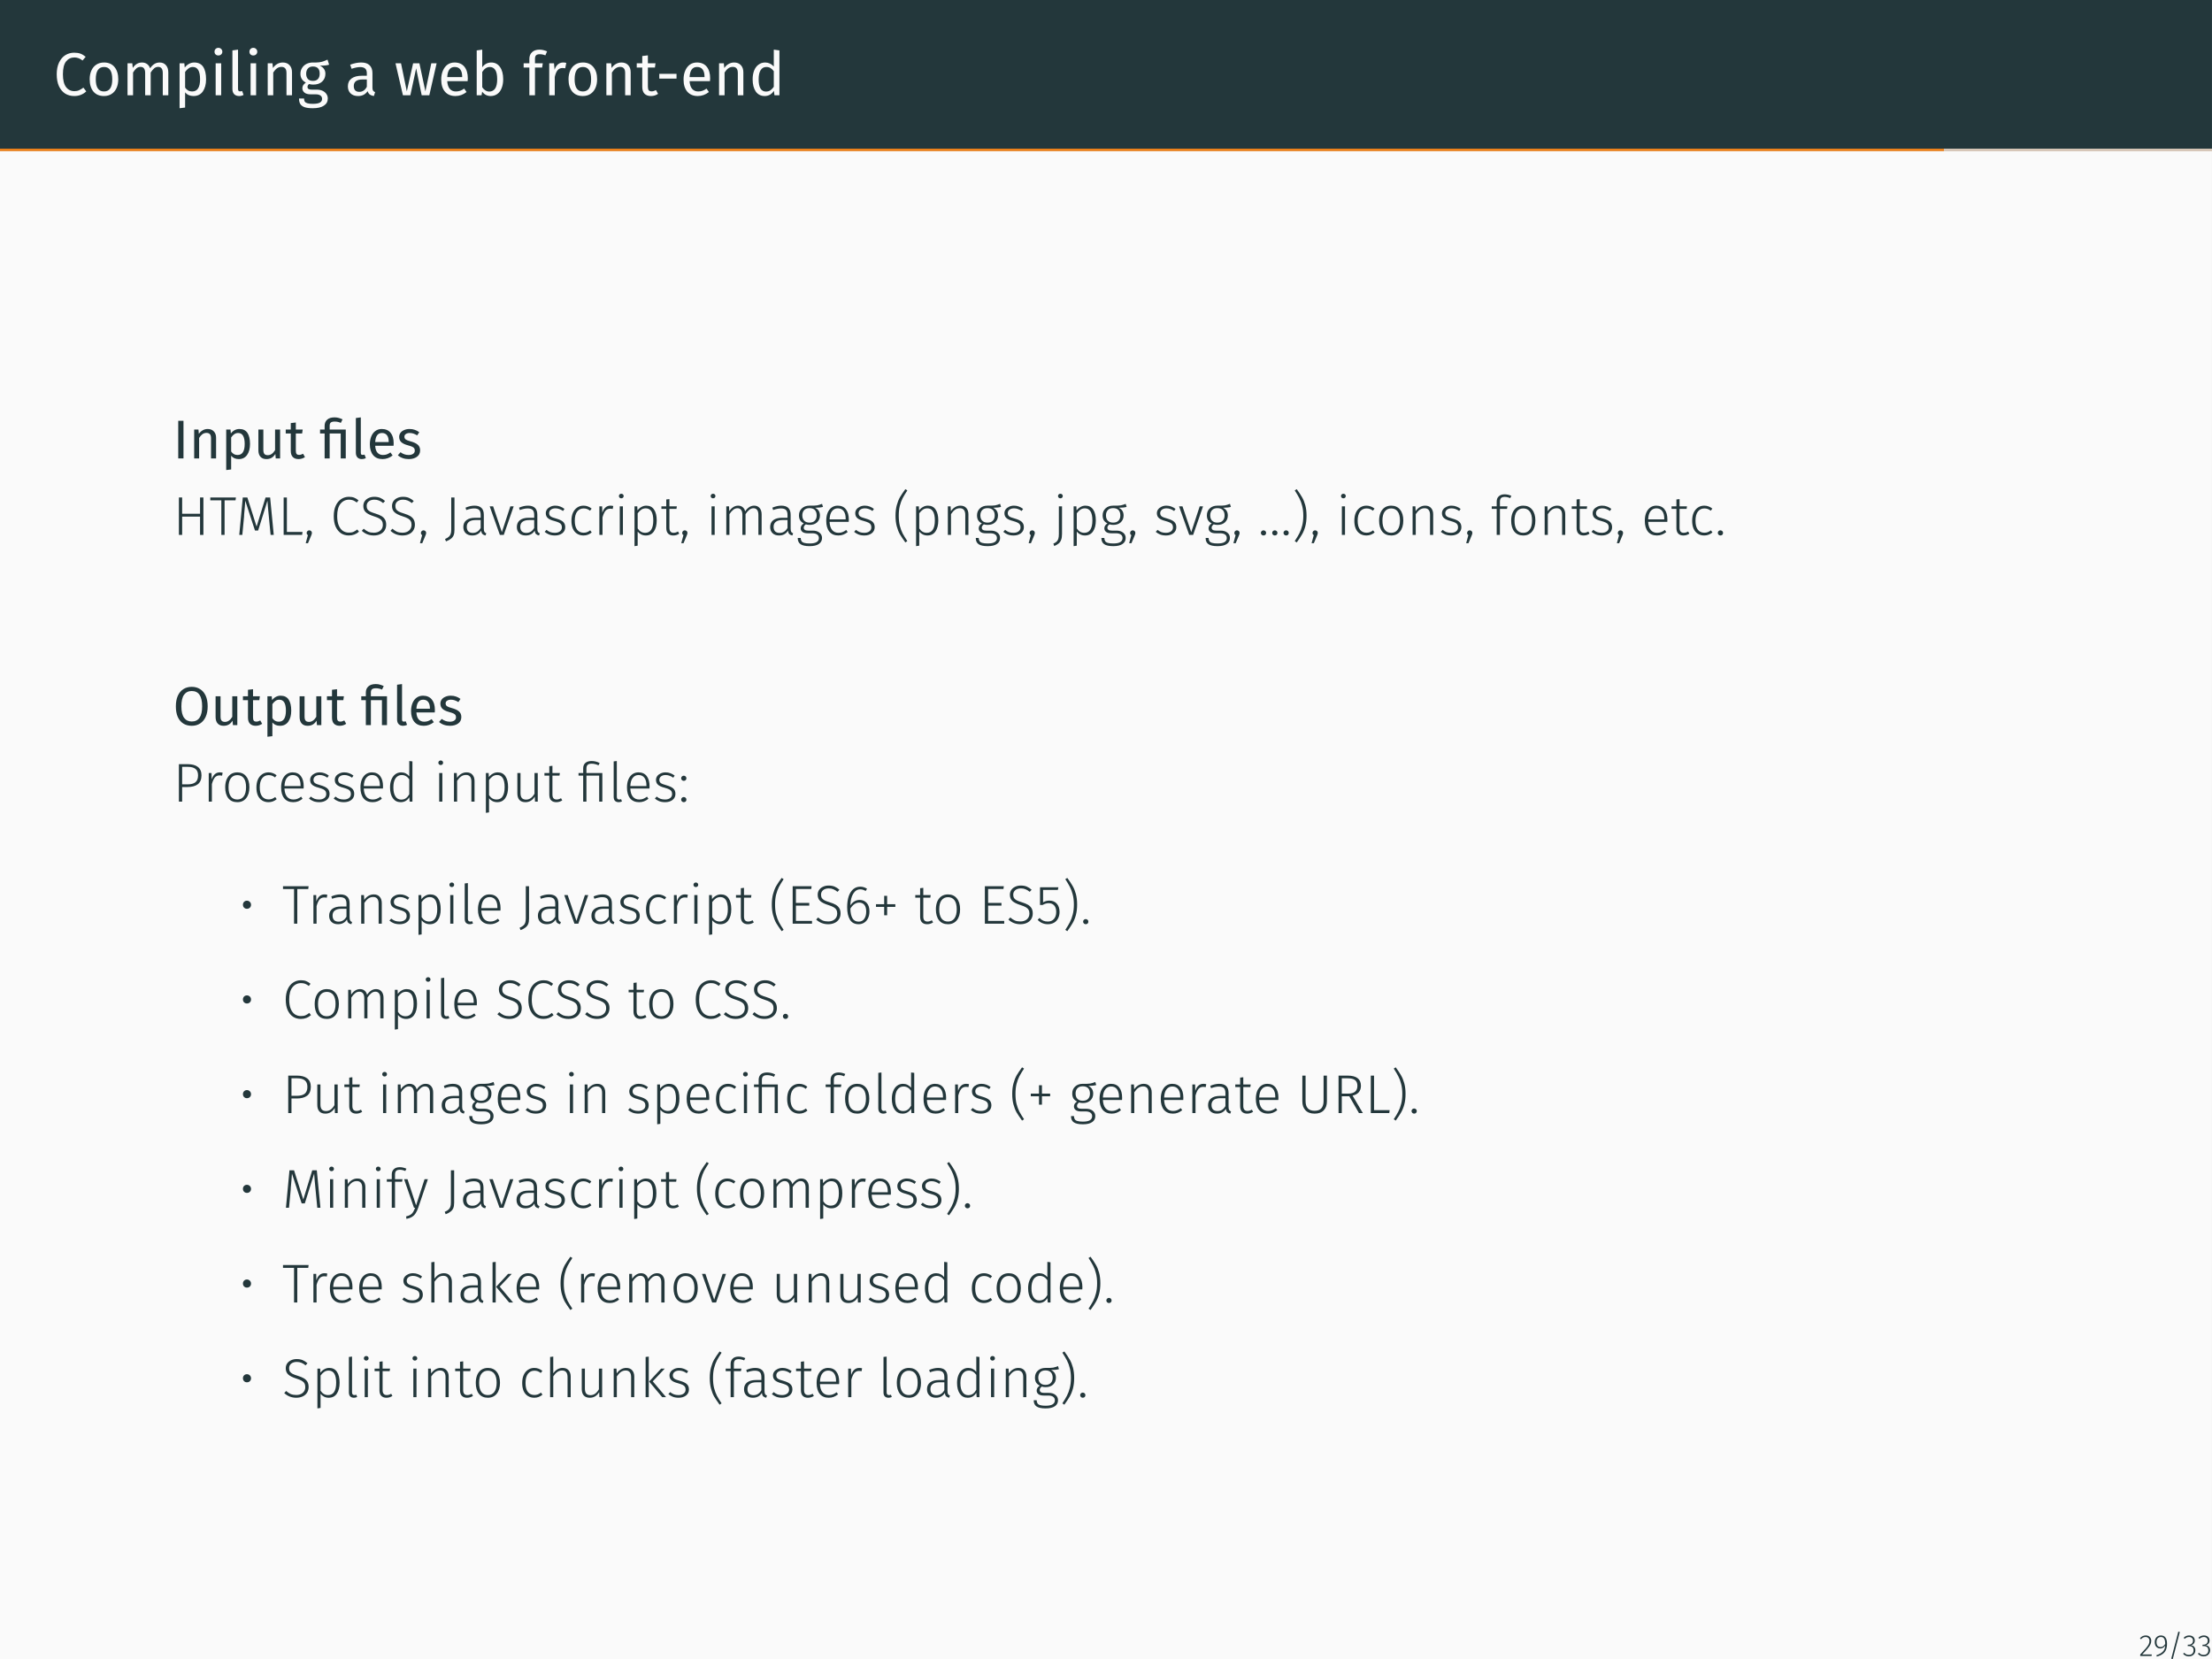 <?xml version="1.0" encoding="UTF-8"?>
<svg xmlns="http://www.w3.org/2000/svg" xmlns:xlink="http://www.w3.org/1999/xlink" width="362.83pt" height="272.13pt" viewBox="0 0 362.83 272.13" version="1.1">
<rect x="0" y="0" width="362.83" height="272.13" fill="#808080" stroke="none"/>
<defs>
<g>
<symbol overflow="visible" id="glyph0-0">
<path style="stroke:none;" d="M 5.406 -10.469 L 5.406 3.484 L 1.219 3.484 L 1.219 -10.469 Z M 4.875 -9.953 L 1.781 -9.953 L 1.781 2.969 L 4.875 2.969 Z M 3.234 -4.5 C 3.629 -4.5 3.91 -4.391 4.078 -4.172 C 4.254 -3.961 4.344 -3.688 4.344 -3.344 C 4.344 -3 4.266 -2.727 4.109 -2.531 C 3.961 -2.344 3.723 -2.223 3.391 -2.172 L 3.391 -1.719 C 3.391 -1.645 3.363 -1.586 3.312 -1.547 C 3.258 -1.504 3.203 -1.484 3.141 -1.484 C 3.078 -1.484 3.02 -1.504 2.969 -1.547 C 2.914 -1.586 2.891 -1.645 2.891 -1.719 L 2.891 -2.562 C 3.242 -2.582 3.484 -2.645 3.609 -2.75 C 3.734 -2.863 3.797 -3.055 3.797 -3.328 C 3.797 -3.547 3.75 -3.711 3.656 -3.828 C 3.57 -3.953 3.414 -4.016 3.188 -4.016 C 3 -4.016 2.828 -3.977 2.672 -3.906 C 2.617 -3.883 2.578 -3.875 2.547 -3.875 C 2.473 -3.875 2.41 -3.895 2.359 -3.938 C 2.316 -3.977 2.297 -4.035 2.297 -4.109 C 2.297 -4.234 2.395 -4.328 2.594 -4.391 C 2.789 -4.461 3.004 -4.5 3.234 -4.5 Z M 3.141 -1.203 C 3.242 -1.203 3.328 -1.164 3.391 -1.094 C 3.453 -1.031 3.484 -0.945 3.484 -0.844 C 3.484 -0.738 3.453 -0.648 3.391 -0.578 C 3.328 -0.516 3.242 -0.484 3.141 -0.484 C 3.035 -0.484 2.953 -0.516 2.891 -0.578 C 2.828 -0.648 2.797 -0.738 2.797 -0.844 C 2.797 -0.945 2.828 -1.031 2.891 -1.094 C 2.953 -1.164 3.035 -1.203 3.141 -1.203 Z M 3.141 -1.203 "/>
</symbol>
<symbol overflow="visible" id="glyph0-1">
<path style="stroke:none;" d="M 3.406 -6.984 C 3.812 -6.984 4.156 -6.93 4.438 -6.828 C 4.719 -6.723 5.004 -6.551 5.297 -6.312 L 4.781 -5.703 C 4.363 -6.035 3.922 -6.203 3.453 -6.203 C 2.891 -6.203 2.43 -5.984 2.078 -5.547 C 1.734 -5.109 1.562 -4.406 1.562 -3.438 C 1.562 -2.5 1.734 -1.801 2.078 -1.344 C 2.422 -0.895 2.879 -0.672 3.453 -0.672 C 3.742 -0.672 4 -0.723 4.219 -0.828 C 4.438 -0.93 4.672 -1.07 4.922 -1.25 L 5.391 -0.641 C 5.172 -0.422 4.895 -0.238 4.562 -0.094 C 4.227 0.051 3.848 0.125 3.422 0.125 C 2.859 0.125 2.359 -0.008 1.922 -0.281 C 1.492 -0.562 1.156 -0.969 0.906 -1.5 C 0.664 -2.039 0.547 -2.688 0.547 -3.438 C 0.547 -4.188 0.672 -4.828 0.922 -5.359 C 1.18 -5.898 1.523 -6.305 1.953 -6.578 C 2.391 -6.848 2.875 -6.984 3.406 -6.984 Z M 3.406 -6.984 "/>
</symbol>
<symbol overflow="visible" id="glyph0-2">
<path style="stroke:none;" d="M 2.922 -5.375 C 3.66 -5.375 4.234 -5.125 4.641 -4.625 C 5.047 -4.133 5.25 -3.469 5.25 -2.625 C 5.25 -2.082 5.156 -1.602 4.969 -1.188 C 4.781 -0.77 4.508 -0.445 4.156 -0.219 C 3.812 0.008 3.395 0.125 2.906 0.125 C 2.164 0.125 1.586 -0.117 1.172 -0.609 C 0.766 -1.109 0.562 -1.781 0.562 -2.625 C 0.562 -3.164 0.656 -3.645 0.844 -4.062 C 1.031 -4.477 1.301 -4.801 1.656 -5.031 C 2.008 -5.258 2.43 -5.375 2.922 -5.375 Z M 2.922 -4.641 C 2.016 -4.641 1.562 -3.969 1.562 -2.625 C 1.562 -1.289 2.008 -0.625 2.906 -0.625 C 3.812 -0.625 4.266 -1.289 4.266 -2.625 C 4.266 -3.969 3.816 -4.641 2.922 -4.641 Z M 2.922 -4.641 "/>
</symbol>
<symbol overflow="visible" id="glyph0-3">
<path style="stroke:none;" d="M 6.219 -5.375 C 6.656 -5.375 7 -5.227 7.25 -4.938 C 7.508 -4.645 7.641 -4.254 7.641 -3.766 L 7.641 0 L 6.734 0 L 6.734 -3.641 C 6.734 -4.316 6.484 -4.656 5.984 -4.656 C 5.734 -4.656 5.516 -4.578 5.328 -4.422 C 5.148 -4.273 4.957 -4.047 4.75 -3.734 L 4.75 0 L 3.844 0 L 3.844 -3.641 C 3.844 -4.316 3.594 -4.656 3.094 -4.656 C 2.832 -4.656 2.609 -4.578 2.422 -4.422 C 2.242 -4.273 2.055 -4.047 1.859 -3.734 L 1.859 0 L 0.953 0 L 0.953 -5.25 L 1.734 -5.25 L 1.812 -4.484 C 2.207 -5.078 2.711 -5.375 3.328 -5.375 C 3.648 -5.375 3.926 -5.289 4.156 -5.125 C 4.383 -4.957 4.551 -4.723 4.656 -4.422 C 4.863 -4.734 5.094 -4.969 5.344 -5.125 C 5.594 -5.289 5.883 -5.375 6.219 -5.375 Z M 6.219 -5.375 "/>
</symbol>
<symbol overflow="visible" id="glyph0-4">
<path style="stroke:none;" d="M 3.359 -5.375 C 4.023 -5.375 4.516 -5.133 4.828 -4.656 C 5.141 -4.176 5.297 -3.5 5.297 -2.625 C 5.297 -1.801 5.117 -1.133 4.766 -0.625 C 4.41 -0.125 3.898 0.125 3.234 0.125 C 2.648 0.125 2.191 -0.078 1.859 -0.484 L 1.859 2.016 L 0.953 2.125 L 0.953 -5.25 L 1.734 -5.25 L 1.797 -4.547 C 1.992 -4.805 2.227 -5.008 2.5 -5.156 C 2.77 -5.301 3.055 -5.375 3.359 -5.375 Z M 3.016 -0.625 C 3.879 -0.625 4.312 -1.289 4.312 -2.625 C 4.312 -3.969 3.914 -4.641 3.125 -4.641 C 2.863 -4.641 2.629 -4.562 2.422 -4.406 C 2.211 -4.258 2.023 -4.066 1.859 -3.828 L 1.859 -1.266 C 1.992 -1.055 2.16 -0.895 2.359 -0.781 C 2.555 -0.676 2.773 -0.625 3.016 -0.625 Z M 3.016 -0.625 "/>
</symbol>
<symbol overflow="visible" id="glyph0-5">
<path style="stroke:none;" d="M 1.859 -5.25 L 1.859 0 L 0.953 0 L 0.953 -5.25 Z M 1.391 -7.781 C 1.586 -7.781 1.742 -7.719 1.859 -7.594 C 1.984 -7.477 2.047 -7.328 2.047 -7.141 C 2.047 -6.961 1.984 -6.816 1.859 -6.703 C 1.742 -6.586 1.586 -6.531 1.391 -6.531 C 1.211 -6.531 1.062 -6.586 0.938 -6.703 C 0.82 -6.816 0.766 -6.961 0.766 -7.141 C 0.766 -7.328 0.82 -7.477 0.938 -7.594 C 1.062 -7.719 1.211 -7.781 1.391 -7.781 Z M 1.391 -7.781 "/>
</symbol>
<symbol overflow="visible" id="glyph0-6">
<path style="stroke:none;" d="M 2 0.125 C 1.656 0.125 1.383 0.023 1.188 -0.172 C 0.988 -0.379 0.891 -0.664 0.891 -1.031 L 0.891 -7.359 L 1.812 -7.484 L 1.812 -1.062 C 1.812 -0.914 1.836 -0.805 1.891 -0.734 C 1.941 -0.672 2.023 -0.641 2.141 -0.641 C 2.266 -0.641 2.379 -0.66 2.484 -0.703 L 2.719 -0.062 C 2.5 0.062 2.258 0.125 2 0.125 Z M 2 0.125 "/>
</symbol>
<symbol overflow="visible" id="glyph0-7">
<path style="stroke:none;" d="M 3.422 -5.375 C 3.898 -5.375 4.27 -5.227 4.531 -4.938 C 4.801 -4.656 4.938 -4.266 4.938 -3.766 L 4.938 0 L 4.031 0 L 4.031 -3.641 C 4.031 -4.016 3.957 -4.273 3.812 -4.422 C 3.676 -4.578 3.473 -4.656 3.203 -4.656 C 2.922 -4.656 2.672 -4.57 2.453 -4.406 C 2.242 -4.25 2.047 -4.023 1.859 -3.734 L 1.859 0 L 0.953 0 L 0.953 -5.25 L 1.734 -5.25 L 1.812 -4.469 C 2 -4.75 2.227 -4.969 2.5 -5.125 C 2.781 -5.289 3.086 -5.375 3.422 -5.375 Z M 3.422 -5.375 "/>
</symbol>
<symbol overflow="visible" id="glyph0-8">
<path style="stroke:none;" d="M 5.188 -5.016 C 4.988 -4.953 4.77 -4.91 4.531 -4.891 C 4.289 -4.867 4 -4.859 3.656 -4.859 C 4.27 -4.578 4.578 -4.133 4.578 -3.531 C 4.578 -3 4.395 -2.566 4.031 -2.234 C 3.676 -1.91 3.191 -1.75 2.578 -1.75 C 2.336 -1.75 2.113 -1.781 1.906 -1.844 C 1.82 -1.789 1.754 -1.719 1.703 -1.625 C 1.66 -1.539 1.641 -1.453 1.641 -1.359 C 1.641 -1.066 1.867 -0.922 2.328 -0.922 L 3.172 -0.922 C 3.523 -0.922 3.836 -0.859 4.109 -0.734 C 4.379 -0.609 4.586 -0.438 4.734 -0.219 C 4.891 0 4.969 0.25 4.969 0.531 C 4.969 1.039 4.754 1.43 4.328 1.703 C 3.91 1.984 3.301 2.125 2.5 2.125 C 1.938 2.125 1.488 2.066 1.156 1.953 C 0.832 1.836 0.598 1.66 0.453 1.422 C 0.316 1.191 0.25 0.895 0.25 0.531 L 1.078 0.531 C 1.078 0.738 1.113 0.906 1.188 1.031 C 1.27 1.156 1.414 1.25 1.625 1.312 C 1.832 1.375 2.125 1.406 2.5 1.406 C 3.051 1.406 3.441 1.336 3.672 1.203 C 3.91 1.066 4.031 0.863 4.031 0.594 C 4.031 0.344 3.938 0.156 3.75 0.031 C 3.57 -0.094 3.316 -0.156 2.984 -0.156 L 2.156 -0.156 C 1.707 -0.156 1.367 -0.25 1.141 -0.438 C 0.91 -0.633 0.797 -0.875 0.797 -1.156 C 0.797 -1.332 0.844 -1.5 0.938 -1.656 C 1.039 -1.812 1.188 -1.953 1.375 -2.078 C 1.07 -2.242 0.848 -2.441 0.703 -2.672 C 0.555 -2.91 0.484 -3.195 0.484 -3.531 C 0.484 -3.883 0.57 -4.203 0.75 -4.484 C 0.926 -4.766 1.164 -4.984 1.469 -5.141 C 1.781 -5.297 2.129 -5.375 2.516 -5.375 C 2.922 -5.363 3.266 -5.375 3.547 -5.406 C 3.828 -5.445 4.055 -5.5 4.234 -5.562 C 4.422 -5.625 4.648 -5.719 4.922 -5.844 Z M 2.516 -4.719 C 2.172 -4.719 1.898 -4.609 1.703 -4.391 C 1.516 -4.172 1.422 -3.883 1.422 -3.531 C 1.422 -3.176 1.516 -2.891 1.703 -2.672 C 1.898 -2.461 2.176 -2.359 2.531 -2.359 C 2.895 -2.359 3.172 -2.461 3.359 -2.672 C 3.547 -2.879 3.641 -3.172 3.641 -3.547 C 3.641 -4.328 3.266 -4.719 2.516 -4.719 Z M 2.516 -4.719 "/>
</symbol>
<symbol overflow="visible" id="glyph0-9">
<path style="stroke:none;" d="M 4.484 -1.219 C 4.484 -1.008 4.52 -0.852 4.594 -0.75 C 4.664 -0.645 4.773 -0.566 4.922 -0.516 L 4.719 0.125 C 4.445 0.082 4.227 0.004 4.062 -0.109 C 3.895 -0.234 3.77 -0.422 3.688 -0.672 C 3.332 -0.141 2.812 0.125 2.125 0.125 C 1.602 0.125 1.191 -0.02 0.891 -0.312 C 0.598 -0.602 0.453 -0.988 0.453 -1.469 C 0.453 -2.02 0.648 -2.445 1.047 -2.75 C 1.453 -3.051 2.023 -3.203 2.766 -3.203 L 3.562 -3.203 L 3.562 -3.594 C 3.562 -3.957 3.473 -4.219 3.297 -4.375 C 3.117 -4.539 2.844 -4.625 2.469 -4.625 C 2.082 -4.625 1.613 -4.531 1.062 -4.344 L 0.828 -5.016 C 1.473 -5.254 2.078 -5.375 2.641 -5.375 C 3.254 -5.375 3.711 -5.223 4.016 -4.922 C 4.328 -4.617 4.484 -4.188 4.484 -3.625 Z M 2.328 -0.562 C 2.859 -0.562 3.27 -0.836 3.562 -1.391 L 3.562 -2.594 L 2.875 -2.594 C 1.906 -2.594 1.422 -2.234 1.422 -1.516 C 1.422 -1.203 1.5 -0.961 1.656 -0.797 C 1.812 -0.641 2.035 -0.562 2.328 -0.562 Z M 2.328 -0.562 "/>
</symbol>
<symbol overflow="visible" id="glyph0-10">
<path style="stroke:none;" d="M 6.953 -5.25 L 5.75 0 L 4.5 0 L 3.594 -4.422 L 2.641 0 L 1.422 0 L 0.203 -5.25 L 1.109 -5.25 L 2.062 -0.641 L 3.094 -5.25 L 4.125 -5.25 L 5.109 -0.641 L 6.078 -5.25 Z M 6.953 -5.25 "/>
</symbol>
<symbol overflow="visible" id="glyph0-11">
<path style="stroke:none;" d="M 4.922 -2.781 C 4.922 -2.625 4.91 -2.469 4.891 -2.312 L 1.547 -2.312 C 1.586 -1.738 1.734 -1.312 1.984 -1.031 C 2.234 -0.758 2.555 -0.625 2.953 -0.625 C 3.211 -0.625 3.445 -0.66 3.656 -0.734 C 3.875 -0.805 4.098 -0.926 4.328 -1.094 L 4.719 -0.531 C 4.164 -0.094 3.555 0.125 2.891 0.125 C 2.16 0.125 1.586 -0.113 1.172 -0.594 C 0.766 -1.07 0.562 -1.734 0.562 -2.578 C 0.562 -3.117 0.648 -3.598 0.828 -4.016 C 1.004 -4.441 1.254 -4.773 1.578 -5.016 C 1.91 -5.254 2.301 -5.375 2.75 -5.375 C 3.445 -5.375 3.984 -5.145 4.359 -4.688 C 4.734 -4.227 4.922 -3.594 4.922 -2.781 Z M 4 -3.047 C 4 -3.566 3.895 -3.961 3.688 -4.234 C 3.488 -4.504 3.18 -4.641 2.766 -4.641 C 2.016 -4.641 1.609 -4.086 1.547 -2.984 L 4 -2.984 Z M 4 -3.047 "/>
</symbol>
<symbol overflow="visible" id="glyph0-12">
<path style="stroke:none;" d="M 3.344 -5.375 C 3.945 -5.375 4.422 -5.129 4.766 -4.641 C 5.117 -4.16 5.297 -3.488 5.297 -2.625 C 5.297 -2.082 5.211 -1.602 5.047 -1.188 C 4.891 -0.77 4.656 -0.445 4.344 -0.219 C 4.031 0.008 3.66 0.125 3.234 0.125 C 2.68 0.125 2.219 -0.109 1.844 -0.578 L 1.75 0 L 0.953 0 L 0.953 -7.359 L 1.859 -7.484 L 1.859 -4.594 C 2.242 -5.113 2.738 -5.375 3.344 -5.375 Z M 3.016 -0.609 C 3.422 -0.609 3.738 -0.77 3.969 -1.094 C 4.195 -1.426 4.312 -1.938 4.312 -2.625 C 4.312 -3.344 4.203 -3.859 3.984 -4.172 C 3.773 -4.484 3.477 -4.641 3.094 -4.641 C 2.625 -4.641 2.211 -4.367 1.859 -3.828 L 1.859 -1.312 C 2.004 -1.094 2.176 -0.922 2.375 -0.797 C 2.582 -0.672 2.797 -0.609 3.016 -0.609 Z M 3.016 -0.609 "/>
</symbol>
<symbol overflow="visible" id="glyph0-13">
<path style="stroke:none;" d="M 2.734 -6.734 C 2.453 -6.734 2.25 -6.672 2.125 -6.547 C 2.008 -6.43 1.953 -6.242 1.953 -5.984 L 1.953 -5.25 L 3.234 -5.25 L 3.125 -4.547 L 1.953 -4.547 L 1.953 0 L 1.031 0 L 1.031 -4.547 L 0.094 -4.547 L 0.094 -5.25 L 1.031 -5.25 L 1.031 -5.969 C 1.031 -6.426 1.176 -6.789 1.469 -7.062 C 1.758 -7.344 2.164 -7.484 2.688 -7.484 C 2.926 -7.484 3.141 -7.457 3.328 -7.406 C 3.516 -7.363 3.719 -7.297 3.938 -7.203 L 3.656 -6.547 C 3.352 -6.672 3.047 -6.734 2.734 -6.734 Z M 2.734 -6.734 "/>
</symbol>
<symbol overflow="visible" id="glyph0-14">
<path style="stroke:none;" d="M 3.234 -5.375 C 3.422 -5.375 3.594 -5.352 3.75 -5.312 L 3.578 -4.422 C 3.422 -4.453 3.27 -4.469 3.125 -4.469 C 2.789 -4.469 2.523 -4.348 2.328 -4.109 C 2.129 -3.879 1.973 -3.508 1.859 -3 L 1.859 0 L 0.953 0 L 0.953 -5.25 L 1.734 -5.25 L 1.828 -4.188 C 1.961 -4.582 2.148 -4.879 2.391 -5.078 C 2.629 -5.273 2.91 -5.375 3.234 -5.375 Z M 3.234 -5.375 "/>
</symbol>
<symbol overflow="visible" id="glyph0-15">
<path style="stroke:none;" d="M 3.594 -0.234 C 3.25 0.004 2.859 0.125 2.422 0.125 C 1.973 0.125 1.625 0 1.375 -0.25 C 1.125 -0.508 1 -0.883 1 -1.375 L 1 -4.547 L 0.094 -4.547 L 0.094 -5.25 L 1 -5.25 L 1 -6.438 L 1.922 -6.547 L 1.922 -5.25 L 3.172 -5.25 L 3.078 -4.547 L 1.922 -4.547 L 1.922 -1.422 C 1.922 -1.141 1.969 -0.938 2.062 -0.812 C 2.164 -0.695 2.328 -0.641 2.547 -0.641 C 2.754 -0.641 2.988 -0.707 3.25 -0.844 Z M 3.594 -0.234 "/>
</symbol>
<symbol overflow="visible" id="glyph0-16">
<path style="stroke:none;" d="M 0.594 -2.734 L 0.594 -3.516 L 3.422 -3.516 L 3.422 -2.734 Z M 0.594 -2.734 "/>
</symbol>
<symbol overflow="visible" id="glyph0-17">
<path style="stroke:none;" d="M 5.016 -7.359 L 5.016 0 L 4.203 0 L 4.109 -0.734 C 3.941 -0.461 3.727 -0.25 3.469 -0.094 C 3.207 0.051 2.922 0.125 2.609 0.125 C 1.984 0.125 1.492 -0.117 1.141 -0.609 C 0.797 -1.109 0.625 -1.773 0.625 -2.609 C 0.625 -3.141 0.703 -3.613 0.859 -4.031 C 1.023 -4.457 1.266 -4.785 1.578 -5.016 C 1.891 -5.254 2.258 -5.375 2.688 -5.375 C 3.219 -5.375 3.688 -5.156 4.094 -4.719 L 4.094 -7.484 Z M 2.797 -0.609 C 3.078 -0.609 3.316 -0.672 3.516 -0.797 C 3.711 -0.93 3.906 -1.129 4.094 -1.391 L 4.094 -3.953 C 3.926 -4.18 3.742 -4.352 3.547 -4.469 C 3.348 -4.582 3.125 -4.641 2.875 -4.641 C 2.469 -4.641 2.156 -4.469 1.938 -4.125 C 1.719 -3.789 1.609 -3.289 1.609 -2.625 C 1.609 -1.945 1.707 -1.441 1.906 -1.109 C 2.113 -0.773 2.41 -0.609 2.797 -0.609 Z M 2.797 -0.609 "/>
</symbol>
<symbol overflow="visible" id="glyph1-0">
<path style="stroke:none;" d="M 4.875 -9.422 L 4.875 3.141 L 1.109 3.141 L 1.109 -9.422 Z M 4.391 -8.953 L 1.594 -8.953 L 1.594 2.672 L 4.391 2.672 Z M 2.906 -4.047 C 3.258 -4.047 3.516 -3.945 3.672 -3.75 C 3.828 -3.562 3.906 -3.316 3.906 -3.016 C 3.906 -2.691 3.836 -2.441 3.703 -2.266 C 3.566 -2.098 3.348 -1.992 3.047 -1.953 L 3.047 -1.547 C 3.047 -1.484 3.023 -1.43 2.984 -1.391 C 2.941 -1.359 2.891 -1.344 2.828 -1.344 C 2.766 -1.344 2.707 -1.359 2.656 -1.391 C 2.613 -1.43 2.594 -1.484 2.594 -1.547 L 2.594 -2.312 C 2.914 -2.32 3.133 -2.375 3.25 -2.469 C 3.363 -2.57 3.422 -2.75 3.422 -3 C 3.422 -3.195 3.379 -3.348 3.297 -3.453 C 3.223 -3.555 3.082 -3.609 2.875 -3.609 C 2.695 -3.609 2.539 -3.578 2.406 -3.516 C 2.352 -3.492 2.312 -3.484 2.281 -3.484 C 2.219 -3.484 2.164 -3.504 2.125 -3.547 C 2.094 -3.586 2.078 -3.633 2.078 -3.688 C 2.078 -3.801 2.16 -3.891 2.328 -3.953 C 2.504 -4.016 2.695 -4.047 2.906 -4.047 Z M 2.828 -1.078 C 2.91 -1.078 2.984 -1.047 3.047 -0.984 C 3.109 -0.922 3.141 -0.848 3.141 -0.766 C 3.141 -0.672 3.109 -0.594 3.047 -0.531 C 2.984 -0.469 2.91 -0.438 2.828 -0.438 C 2.734 -0.438 2.656 -0.469 2.594 -0.531 C 2.539 -0.594 2.516 -0.672 2.516 -0.766 C 2.516 -0.848 2.539 -0.922 2.594 -0.984 C 2.656 -1.047 2.734 -1.078 2.828 -1.078 Z M 2.828 -1.078 "/>
</symbol>
<symbol overflow="visible" id="glyph1-1">
<path style="stroke:none;" d="M 1.75 -6.172 L 1.75 0 L 0.891 0 L 0.891 -6.172 Z M 1.75 -6.172 "/>
</symbol>
<symbol overflow="visible" id="glyph1-2">
<path style="stroke:none;" d="M 3.078 -4.828 C 3.504 -4.828 3.836 -4.695 4.078 -4.438 C 4.328 -4.188 4.453 -3.836 4.453 -3.391 L 4.453 0 L 3.625 0 L 3.625 -3.281 C 3.625 -3.613 3.562 -3.848 3.438 -3.984 C 3.312 -4.117 3.125 -4.188 2.875 -4.188 C 2.625 -4.188 2.398 -4.113 2.203 -3.969 C 2.016 -3.832 1.836 -3.629 1.672 -3.359 L 1.672 0 L 0.859 0 L 0.859 -4.734 L 1.562 -4.734 L 1.625 -4.031 C 1.801 -4.281 2.008 -4.473 2.25 -4.609 C 2.5 -4.754 2.773 -4.828 3.078 -4.828 Z M 3.078 -4.828 "/>
</symbol>
<symbol overflow="visible" id="glyph1-3">
<path style="stroke:none;" d="M 3.016 -4.828 C 3.617 -4.828 4.062 -4.613 4.344 -4.188 C 4.625 -3.758 4.766 -3.156 4.766 -2.375 C 4.766 -1.625 4.602 -1.02 4.281 -0.562 C 3.957 -0.113 3.504 0.109 2.922 0.109 C 2.391 0.109 1.973 -0.07 1.672 -0.438 L 1.672 1.812 L 0.859 1.906 L 0.859 -4.734 L 1.562 -4.734 L 1.625 -4.094 C 1.801 -4.332 2.008 -4.516 2.25 -4.641 C 2.5 -4.766 2.754 -4.828 3.016 -4.828 Z M 2.719 -0.562 C 3.5 -0.562 3.891 -1.164 3.891 -2.375 C 3.891 -3.57 3.531 -4.172 2.812 -4.172 C 2.582 -4.172 2.367 -4.102 2.172 -3.969 C 1.984 -3.832 1.816 -3.656 1.672 -3.438 L 1.672 -1.141 C 1.797 -0.953 1.945 -0.805 2.125 -0.703 C 2.301 -0.609 2.5 -0.562 2.719 -0.562 Z M 2.719 -0.562 "/>
</symbol>
<symbol overflow="visible" id="glyph1-4">
<path style="stroke:none;" d="M 4.375 0 L 3.656 0 L 3.594 -0.734 C 3.414 -0.441 3.207 -0.227 2.969 -0.094 C 2.738 0.039 2.457 0.109 2.125 0.109 C 1.707 0.109 1.383 -0.016 1.156 -0.266 C 0.926 -0.516 0.812 -0.875 0.812 -1.344 L 0.812 -4.734 L 1.625 -4.734 L 1.625 -1.422 C 1.625 -1.098 1.68 -0.867 1.797 -0.734 C 1.91 -0.598 2.098 -0.531 2.359 -0.531 C 2.816 -0.531 3.211 -0.805 3.547 -1.359 L 3.547 -4.734 L 4.375 -4.734 Z M 4.375 0 "/>
</symbol>
<symbol overflow="visible" id="glyph1-5">
<path style="stroke:none;" d="M 3.234 -0.219 C 2.922 0 2.566 0.109 2.172 0.109 C 1.773 0.109 1.461 -0.004 1.234 -0.234 C 1.016 -0.461 0.906 -0.797 0.906 -1.234 L 0.906 -4.094 L 0.078 -4.094 L 0.078 -4.734 L 0.906 -4.734 L 0.906 -5.797 L 1.734 -5.891 L 1.734 -4.734 L 2.859 -4.734 L 2.766 -4.094 L 1.734 -4.094 L 1.734 -1.281 C 1.734 -1.031 1.773 -0.848 1.859 -0.734 C 1.941 -0.629 2.086 -0.578 2.297 -0.578 C 2.484 -0.578 2.691 -0.641 2.922 -0.766 Z M 3.234 -0.219 "/>
</symbol>
<symbol overflow="visible" id="glyph1-6">
<path style="stroke:none;" d="M 2.469 -6.734 C 2.727 -6.734 2.957 -6.703 3.156 -6.641 C 3.363 -6.586 3.57 -6.508 3.781 -6.406 L 3.5 -5.828 C 3.188 -5.973 2.852 -6.047 2.5 -6.047 C 2.188 -6.047 1.969 -5.988 1.844 -5.875 C 1.727 -5.77 1.672 -5.598 1.672 -5.359 L 1.672 -4.734 L 4.312 -4.734 L 4.312 0 L 3.484 0 L 3.484 -4.094 L 1.672 -4.094 L 1.672 0 L 0.844 0 L 0.844 -4.094 L 0.094 -4.094 L 0.094 -4.734 L 0.844 -4.734 L 0.844 -5.344 C 0.844 -5.758 0.977 -6.094 1.25 -6.344 C 1.52 -6.602 1.926 -6.734 2.469 -6.734 Z M 2.469 -6.734 "/>
</symbol>
<symbol overflow="visible" id="glyph1-7">
<path style="stroke:none;" d="M 1.797 0.109 C 1.492 0.109 1.254 0.02 1.078 -0.156 C 0.898 -0.344 0.812 -0.602 0.812 -0.938 L 0.812 -6.625 L 1.625 -6.734 L 1.625 -0.953 C 1.625 -0.816 1.645 -0.719 1.688 -0.656 C 1.738 -0.602 1.816 -0.578 1.922 -0.578 C 2.035 -0.578 2.141 -0.594 2.234 -0.625 L 2.453 -0.047 C 2.254 0.055 2.035 0.109 1.797 0.109 Z M 1.797 0.109 "/>
</symbol>
<symbol overflow="visible" id="glyph1-8">
<path style="stroke:none;" d="M 4.422 -2.5 C 4.422 -2.363 4.414 -2.223 4.406 -2.078 L 1.391 -2.078 C 1.422 -1.555 1.551 -1.172 1.781 -0.922 C 2.008 -0.68 2.301 -0.562 2.656 -0.562 C 2.883 -0.562 3.094 -0.594 3.281 -0.656 C 3.477 -0.727 3.68 -0.836 3.891 -0.984 L 4.25 -0.484 C 3.75 -0.086 3.195 0.109 2.594 0.109 C 1.938 0.109 1.426 -0.102 1.062 -0.531 C 0.695 -0.969 0.516 -1.562 0.516 -2.312 C 0.516 -2.801 0.594 -3.234 0.75 -3.609 C 0.906 -3.992 1.129 -4.289 1.422 -4.5 C 1.723 -4.719 2.07 -4.828 2.469 -4.828 C 3.102 -4.828 3.586 -4.617 3.922 -4.203 C 4.254 -3.797 4.422 -3.227 4.422 -2.5 Z M 3.609 -2.75 C 3.609 -3.207 3.516 -3.555 3.328 -3.797 C 3.141 -4.047 2.863 -4.172 2.5 -4.172 C 1.82 -4.172 1.453 -3.676 1.391 -2.688 L 3.609 -2.688 Z M 3.609 -2.75 "/>
</symbol>
<symbol overflow="visible" id="glyph1-9">
<path style="stroke:none;" d="M 2.141 -4.828 C 2.461 -4.828 2.75 -4.781 3 -4.688 C 3.258 -4.602 3.504 -4.473 3.734 -4.297 L 3.391 -3.781 C 3.172 -3.914 2.961 -4.016 2.766 -4.078 C 2.578 -4.141 2.375 -4.172 2.156 -4.172 C 1.895 -4.172 1.688 -4.113 1.531 -4 C 1.375 -3.895 1.297 -3.75 1.297 -3.562 C 1.297 -3.375 1.367 -3.223 1.516 -3.109 C 1.66 -3.004 1.926 -2.898 2.312 -2.797 C 2.832 -2.66 3.223 -2.477 3.484 -2.25 C 3.742 -2.031 3.875 -1.723 3.875 -1.328 C 3.875 -0.859 3.691 -0.5 3.328 -0.25 C 2.973 -0.008 2.535 0.109 2.016 0.109 C 1.297 0.109 0.695 -0.098 0.219 -0.516 L 0.656 -1.016 C 1.062 -0.711 1.504 -0.562 1.984 -0.562 C 2.297 -0.562 2.539 -0.625 2.719 -0.75 C 2.906 -0.875 3 -1.051 3 -1.281 C 3 -1.438 2.969 -1.562 2.906 -1.656 C 2.844 -1.758 2.727 -1.848 2.562 -1.922 C 2.406 -1.992 2.172 -2.07 1.859 -2.156 C 1.359 -2.289 0.992 -2.469 0.766 -2.688 C 0.547 -2.906 0.438 -3.188 0.438 -3.531 C 0.438 -3.781 0.508 -4.004 0.656 -4.203 C 0.801 -4.398 1.004 -4.551 1.266 -4.656 C 1.523 -4.77 1.816 -4.828 2.141 -4.828 Z M 2.141 -4.828 "/>
</symbol>
<symbol overflow="visible" id="glyph1-10">
<path style="stroke:none;" d="M 3.109 -6.281 C 3.629 -6.281 4.082 -6.156 4.469 -5.906 C 4.863 -5.664 5.172 -5.305 5.391 -4.828 C 5.609 -4.348 5.719 -3.766 5.719 -3.078 C 5.719 -2.41 5.609 -1.836 5.391 -1.359 C 5.172 -0.879 4.863 -0.516 4.469 -0.266 C 4.082 -0.016 3.629 0.109 3.109 0.109 C 2.586 0.109 2.129 -0.008 1.734 -0.25 C 1.336 -0.5 1.031 -0.863 0.812 -1.344 C 0.602 -1.82 0.5 -2.398 0.5 -3.078 C 0.5 -3.742 0.602 -4.316 0.812 -4.797 C 1.031 -5.285 1.336 -5.656 1.734 -5.906 C 2.129 -6.156 2.586 -6.281 3.109 -6.281 Z M 3.109 -5.594 C 2.566 -5.594 2.145 -5.391 1.844 -4.984 C 1.551 -4.578 1.406 -3.941 1.406 -3.078 C 1.406 -2.223 1.555 -1.594 1.859 -1.188 C 2.16 -0.789 2.578 -0.594 3.109 -0.594 C 4.242 -0.594 4.812 -1.422 4.812 -3.078 C 4.812 -4.754 4.242 -5.594 3.109 -5.594 Z M 3.109 -5.594 "/>
</symbol>
<symbol overflow="visible" id="glyph2-0">
<path style="stroke:none;" d="M 4.875 -9.422 L 4.875 3.141 L 1.109 3.141 L 1.109 -9.422 Z M 4.391 -8.953 L 1.594 -8.953 L 1.594 2.672 L 4.391 2.672 Z M 2.906 -4.047 C 3.258 -4.047 3.516 -3.945 3.672 -3.75 C 3.828 -3.562 3.906 -3.316 3.906 -3.016 C 3.906 -2.691 3.836 -2.441 3.703 -2.266 C 3.566 -2.098 3.348 -1.992 3.047 -1.953 L 3.047 -1.547 C 3.047 -1.484 3.023 -1.43 2.984 -1.391 C 2.941 -1.359 2.891 -1.344 2.828 -1.344 C 2.766 -1.344 2.707 -1.359 2.656 -1.391 C 2.613 -1.43 2.594 -1.484 2.594 -1.547 L 2.594 -2.312 C 2.914 -2.32 3.133 -2.375 3.25 -2.469 C 3.363 -2.57 3.422 -2.75 3.422 -3 C 3.422 -3.195 3.379 -3.348 3.297 -3.453 C 3.223 -3.555 3.082 -3.609 2.875 -3.609 C 2.695 -3.609 2.539 -3.578 2.406 -3.516 C 2.352 -3.492 2.312 -3.484 2.281 -3.484 C 2.219 -3.484 2.164 -3.504 2.125 -3.547 C 2.094 -3.586 2.078 -3.633 2.078 -3.688 C 2.078 -3.801 2.16 -3.891 2.328 -3.953 C 2.504 -4.016 2.695 -4.047 2.906 -4.047 Z M 2.828 -1.078 C 2.91 -1.078 2.984 -1.047 3.047 -0.984 C 3.109 -0.922 3.141 -0.848 3.141 -0.766 C 3.141 -0.672 3.109 -0.594 3.047 -0.531 C 2.984 -0.469 2.91 -0.438 2.828 -0.438 C 2.734 -0.438 2.656 -0.469 2.594 -0.531 C 2.539 -0.594 2.516 -0.672 2.516 -0.766 C 2.516 -0.848 2.539 -0.922 2.594 -0.984 C 2.656 -1.047 2.734 -1.078 2.828 -1.078 Z M 2.828 -1.078 "/>
</symbol>
<symbol overflow="visible" id="glyph2-1">
<path style="stroke:none;" d="M 4.469 0 L 4.469 -3 L 1.531 -3 L 1.531 0 L 1 0 L 1 -6.141 L 1.531 -6.141 L 1.531 -3.469 L 4.469 -3.469 L 4.469 -6.141 L 5.016 -6.141 L 5.016 0 Z M 4.469 0 "/>
</symbol>
<symbol overflow="visible" id="glyph2-2">
<path style="stroke:none;" d="M 4.344 -6.141 L 4.281 -5.672 L 2.484 -5.672 L 2.484 0 L 1.953 0 L 1.953 -5.672 L 0.141 -5.672 L 0.141 -6.141 Z M 4.344 -6.141 "/>
</symbol>
<symbol overflow="visible" id="glyph2-3">
<path style="stroke:none;" d="M 6.281 0 L 5.766 0 L 5.484 -2.938 C 5.367 -4.082 5.289 -4.973 5.25 -5.609 L 3.719 -0.719 L 3.203 -0.719 L 1.609 -5.609 C 1.578 -5.035 1.516 -4.27 1.422 -3.312 L 1.406 -2.953 L 1.125 0 L 0.625 0 L 1.203 -6.141 L 1.953 -6.141 L 3.469 -1.359 L 4.938 -6.141 L 5.688 -6.141 Z M 6.281 0 "/>
</symbol>
<symbol overflow="visible" id="glyph2-4">
<path style="stroke:none;" d="M 1.531 -6.141 L 1.531 -0.484 L 4.094 -0.484 L 4.031 0 L 1 0 L 1 -6.141 Z M 1.531 -6.141 "/>
</symbol>
<symbol overflow="visible" id="glyph2-5">
<path style="stroke:none;" d="M 0.922 -0.75 C 1.047 -0.75 1.148 -0.707 1.234 -0.625 C 1.316 -0.551 1.359 -0.453 1.359 -0.328 C 1.359 -0.203 1.312 -0.039 1.219 0.156 L 0.719 1.359 L 0.344 1.359 L 0.703 0.031 C 0.629 0 0.578 -0.047 0.547 -0.109 C 0.516 -0.18 0.5 -0.254 0.5 -0.328 C 0.5 -0.453 0.539 -0.551 0.625 -0.625 C 0.707 -0.707 0.805 -0.75 0.922 -0.75 Z M 0.922 -0.75 "/>
</symbol>
<symbol overflow="visible" id="glyph2-6">
<path style="stroke:none;" d="M 3.078 -6.25 C 3.422 -6.25 3.707 -6.203 3.938 -6.109 C 4.176 -6.016 4.414 -5.867 4.656 -5.672 L 4.375 -5.312 C 4.156 -5.477 3.953 -5.598 3.766 -5.672 C 3.578 -5.742 3.359 -5.781 3.109 -5.781 C 2.535 -5.781 2.066 -5.555 1.703 -5.109 C 1.336 -4.672 1.156 -3.992 1.156 -3.078 C 1.156 -2.473 1.238 -1.969 1.406 -1.562 C 1.57 -1.156 1.801 -0.852 2.094 -0.656 C 2.383 -0.469 2.711 -0.375 3.078 -0.375 C 3.379 -0.375 3.629 -0.414 3.828 -0.5 C 4.035 -0.594 4.242 -0.723 4.453 -0.891 L 4.734 -0.531 C 4.273 -0.113 3.719 0.094 3.062 0.094 C 2.582 0.094 2.156 -0.023 1.781 -0.266 C 1.414 -0.516 1.125 -0.875 0.906 -1.344 C 0.695 -1.82 0.594 -2.398 0.594 -3.078 C 0.594 -3.754 0.703 -4.328 0.922 -4.797 C 1.141 -5.273 1.438 -5.633 1.812 -5.875 C 2.188 -6.125 2.609 -6.25 3.078 -6.25 Z M 3.078 -6.25 "/>
</symbol>
<symbol overflow="visible" id="glyph2-7">
<path style="stroke:none;" d="M 2.391 -6.25 C 2.766 -6.25 3.086 -6.191 3.359 -6.078 C 3.641 -5.961 3.906 -5.789 4.156 -5.562 L 3.844 -5.219 C 3.613 -5.414 3.383 -5.555 3.156 -5.641 C 2.938 -5.734 2.688 -5.781 2.406 -5.781 C 2.031 -5.781 1.723 -5.688 1.484 -5.5 C 1.254 -5.312 1.141 -5.062 1.141 -4.75 C 1.141 -4.531 1.18 -4.348 1.266 -4.203 C 1.359 -4.066 1.504 -3.941 1.703 -3.828 C 1.91 -3.723 2.203 -3.613 2.578 -3.5 C 2.984 -3.375 3.312 -3.238 3.562 -3.094 C 3.812 -2.945 4.004 -2.758 4.141 -2.531 C 4.273 -2.312 4.344 -2.023 4.344 -1.672 C 4.344 -1.328 4.258 -1.02 4.094 -0.75 C 3.926 -0.477 3.688 -0.27 3.375 -0.125 C 3.07 0.02 2.719 0.094 2.312 0.094 C 1.551 0.094 0.895 -0.16 0.344 -0.672 L 0.656 -1.016 C 0.906 -0.797 1.156 -0.629 1.406 -0.516 C 1.664 -0.41 1.969 -0.359 2.312 -0.359 C 2.75 -0.359 3.102 -0.473 3.375 -0.703 C 3.656 -0.941 3.797 -1.258 3.797 -1.656 C 3.797 -1.906 3.75 -2.109 3.656 -2.266 C 3.57 -2.43 3.426 -2.57 3.219 -2.688 C 3.008 -2.812 2.719 -2.93 2.344 -3.047 C 1.719 -3.242 1.27 -3.469 1 -3.719 C 0.727 -3.969 0.594 -4.305 0.594 -4.734 C 0.594 -5.023 0.664 -5.285 0.812 -5.516 C 0.969 -5.742 1.18 -5.922 1.453 -6.047 C 1.723 -6.18 2.035 -6.25 2.391 -6.25 Z M 2.391 -6.25 "/>
</symbol>
<symbol overflow="visible" id="glyph2-8">
<path style="stroke:none;" d="M 1.656 -0.828 C 1.656 -0.461 1.609 -0.164 1.516 0.062 C 1.422 0.289 1.273 0.477 1.078 0.625 C 0.891 0.781 0.617 0.926 0.266 1.062 L 0.109 0.672 C 0.391 0.555 0.598 0.43 0.734 0.297 C 0.879 0.172 0.977 0.02 1.031 -0.156 C 1.094 -0.332 1.125 -0.566 1.125 -0.859 L 1.125 -6.141 L 1.656 -6.141 Z M 1.656 -0.828 "/>
</symbol>
<symbol overflow="visible" id="glyph2-9">
<path style="stroke:none;" d="M 3.859 -1.047 C 3.859 -0.797 3.891 -0.613 3.953 -0.5 C 4.016 -0.395 4.117 -0.316 4.266 -0.266 L 4.141 0.094 C 3.93 0.051 3.766 -0.023 3.641 -0.141 C 3.523 -0.266 3.453 -0.445 3.422 -0.688 C 3.098 -0.164 2.609 0.094 1.953 0.094 C 1.504 0.094 1.148 -0.031 0.891 -0.281 C 0.629 -0.531 0.5 -0.867 0.5 -1.297 C 0.5 -1.785 0.672 -2.16 1.016 -2.422 C 1.359 -2.68 1.836 -2.812 2.453 -2.812 L 3.344 -2.812 L 3.344 -3.281 C 3.344 -3.656 3.258 -3.926 3.094 -4.094 C 2.926 -4.258 2.648 -4.344 2.266 -4.344 C 1.898 -4.344 1.473 -4.254 0.984 -4.078 L 0.859 -4.469 C 1.379 -4.688 1.867 -4.797 2.328 -4.797 C 3.348 -4.797 3.859 -4.297 3.859 -3.297 Z M 2.047 -0.328 C 2.609 -0.328 3.039 -0.598 3.344 -1.141 L 3.344 -2.438 L 2.531 -2.438 C 2.051 -2.438 1.688 -2.344 1.438 -2.156 C 1.188 -1.977 1.062 -1.703 1.062 -1.328 C 1.062 -1.004 1.145 -0.754 1.312 -0.578 C 1.488 -0.41 1.734 -0.328 2.047 -0.328 Z M 2.047 -0.328 "/>
</symbol>
<symbol overflow="visible" id="glyph2-10">
<path style="stroke:none;" d="M 4.078 -4.688 L 2.453 0 L 1.812 0 L 0.141 -4.688 L 0.703 -4.688 L 2.141 -0.453 L 3.531 -4.688 Z M 4.078 -4.688 "/>
</symbol>
<symbol overflow="visible" id="glyph2-11">
<path style="stroke:none;" d="M 2.094 -4.797 C 2.383 -4.797 2.648 -4.75 2.891 -4.656 C 3.129 -4.57 3.363 -4.441 3.594 -4.266 L 3.359 -3.922 C 3.141 -4.078 2.93 -4.188 2.734 -4.25 C 2.547 -4.32 2.336 -4.359 2.109 -4.359 C 1.805 -4.359 1.555 -4.285 1.359 -4.141 C 1.172 -3.992 1.078 -3.801 1.078 -3.562 C 1.078 -3.344 1.156 -3.172 1.312 -3.047 C 1.477 -2.922 1.781 -2.801 2.219 -2.688 C 2.75 -2.539 3.129 -2.363 3.359 -2.156 C 3.598 -1.945 3.719 -1.648 3.719 -1.266 C 3.719 -0.848 3.555 -0.516 3.234 -0.266 C 2.91 -0.023 2.508 0.094 2.031 0.094 C 1.664 0.094 1.348 0.039 1.078 -0.062 C 0.816 -0.164 0.57 -0.312 0.344 -0.5 L 0.641 -0.828 C 0.848 -0.66 1.062 -0.535 1.281 -0.453 C 1.5 -0.379 1.742 -0.344 2.016 -0.344 C 2.359 -0.344 2.633 -0.422 2.844 -0.578 C 3.062 -0.734 3.172 -0.953 3.172 -1.234 C 3.172 -1.43 3.133 -1.586 3.062 -1.703 C 2.988 -1.828 2.863 -1.93 2.688 -2.016 C 2.52 -2.098 2.27 -2.188 1.938 -2.281 C 1.438 -2.406 1.078 -2.566 0.859 -2.766 C 0.641 -2.961 0.531 -3.227 0.531 -3.562 C 0.531 -3.789 0.598 -4 0.734 -4.188 C 0.879 -4.375 1.066 -4.52 1.297 -4.625 C 1.535 -4.738 1.801 -4.797 2.094 -4.797 Z M 2.094 -4.797 "/>
</symbol>
<symbol overflow="visible" id="glyph2-12">
<path style="stroke:none;" d="M 2.562 -4.797 C 2.82 -4.797 3.055 -4.754 3.266 -4.672 C 3.484 -4.598 3.691 -4.477 3.891 -4.312 L 3.625 -3.969 C 3.469 -4.094 3.305 -4.188 3.141 -4.25 C 2.973 -4.312 2.785 -4.344 2.578 -4.344 C 2.141 -4.344 1.785 -4.172 1.516 -3.828 C 1.254 -3.484 1.125 -2.984 1.125 -2.328 C 1.125 -1.672 1.254 -1.176 1.516 -0.844 C 1.773 -0.52 2.129 -0.359 2.578 -0.359 C 2.785 -0.359 2.973 -0.391 3.141 -0.453 C 3.316 -0.523 3.488 -0.625 3.656 -0.75 L 3.906 -0.406 C 3.508 -0.07 3.062 0.094 2.562 0.094 C 2.164 0.094 1.816 0 1.516 -0.188 C 1.211 -0.375 0.977 -0.648 0.812 -1.016 C 0.656 -1.379 0.578 -1.812 0.578 -2.312 C 0.578 -2.812 0.656 -3.242 0.812 -3.609 C 0.977 -3.984 1.211 -4.273 1.516 -4.484 C 1.816 -4.691 2.164 -4.797 2.562 -4.797 Z M 2.562 -4.797 "/>
</symbol>
<symbol overflow="visible" id="glyph2-13">
<path style="stroke:none;" d="M 2.766 -4.797 C 2.953 -4.797 3.109 -4.773 3.234 -4.734 L 3.141 -4.25 C 3.004 -4.281 2.863 -4.297 2.719 -4.297 C 2.406 -4.297 2.148 -4.18 1.953 -3.953 C 1.766 -3.723 1.602 -3.363 1.469 -2.875 L 1.469 0 L 0.953 0 L 0.953 -4.688 L 1.406 -4.688 L 1.438 -3.641 C 1.562 -4.023 1.734 -4.312 1.953 -4.5 C 2.172 -4.695 2.441 -4.797 2.766 -4.797 Z M 2.766 -4.797 "/>
</symbol>
<symbol overflow="visible" id="glyph2-14">
<path style="stroke:none;" d="M 1.469 -4.688 L 1.469 0 L 0.953 0 L 0.953 -4.688 Z M 1.203 -6.75 C 1.316 -6.75 1.41 -6.711 1.484 -6.641 C 1.555 -6.566 1.594 -6.477 1.594 -6.375 C 1.594 -6.27 1.555 -6.18 1.484 -6.109 C 1.41 -6.035 1.316 -6 1.203 -6 C 1.086 -6 0.992 -6.035 0.922 -6.109 C 0.848 -6.18 0.812 -6.27 0.812 -6.375 C 0.812 -6.477 0.848 -6.566 0.922 -6.641 C 0.992 -6.711 1.086 -6.75 1.203 -6.75 Z M 1.203 -6.75 "/>
</symbol>
<symbol overflow="visible" id="glyph2-15">
<path style="stroke:none;" d="M 2.891 -4.797 C 3.453 -4.797 3.875 -4.582 4.156 -4.156 C 4.445 -3.738 4.594 -3.145 4.594 -2.375 C 4.594 -1.613 4.438 -1.008 4.125 -0.562 C 3.82 -0.125 3.383 0.094 2.812 0.094 C 2.531 0.094 2.273 0.035 2.047 -0.078 C 1.816 -0.191 1.625 -0.348 1.469 -0.547 L 1.469 1.766 L 0.953 1.844 L 0.953 -4.688 L 1.406 -4.688 L 1.438 -4.016 C 1.613 -4.254 1.828 -4.441 2.078 -4.578 C 2.328 -4.723 2.598 -4.797 2.891 -4.797 Z M 2.703 -0.344 C 3.141 -0.344 3.469 -0.508 3.688 -0.844 C 3.914 -1.188 4.031 -1.695 4.031 -2.375 C 4.031 -3.695 3.617 -4.359 2.797 -4.359 C 2.516 -4.359 2.27 -4.285 2.062 -4.141 C 1.852 -3.992 1.656 -3.797 1.469 -3.547 L 1.469 -1.062 C 1.781 -0.582 2.191 -0.344 2.703 -0.344 Z M 2.703 -0.344 "/>
</symbol>
<symbol overflow="visible" id="glyph2-16">
<path style="stroke:none;" d="M 3.078 -0.203 C 2.785 -0.004 2.457 0.094 2.094 0.094 C 1.738 0.094 1.457 -0.008 1.25 -0.219 C 1.051 -0.426 0.953 -0.734 0.953 -1.141 L 0.953 -4.266 L 0.156 -4.266 L 0.156 -4.688 L 0.953 -4.688 L 0.953 -5.812 L 1.469 -5.875 L 1.469 -4.688 L 2.688 -4.688 L 2.625 -4.266 L 1.469 -4.266 L 1.469 -1.172 C 1.469 -0.891 1.523 -0.68 1.641 -0.547 C 1.754 -0.41 1.926 -0.344 2.156 -0.344 C 2.395 -0.344 2.633 -0.414 2.875 -0.562 Z M 3.078 -0.203 "/>
</symbol>
<symbol overflow="visible" id="glyph2-17">
<path style="stroke:none;" d="M 5.531 -4.797 C 5.906 -4.797 6.203 -4.664 6.422 -4.406 C 6.641 -4.145 6.75 -3.797 6.75 -3.359 L 6.75 0 L 6.219 0 L 6.219 -3.281 C 6.219 -3.656 6.145 -3.93 6 -4.109 C 5.863 -4.285 5.672 -4.375 5.422 -4.375 C 5.16 -4.375 4.926 -4.285 4.719 -4.109 C 4.508 -3.941 4.305 -3.707 4.109 -3.406 L 4.109 0 L 3.594 0 L 3.594 -3.281 C 3.594 -3.656 3.52 -3.93 3.375 -4.109 C 3.238 -4.285 3.047 -4.375 2.797 -4.375 C 2.523 -4.375 2.285 -4.285 2.078 -4.109 C 1.867 -3.941 1.664 -3.707 1.469 -3.406 L 1.469 0 L 0.953 0 L 0.953 -4.688 L 1.406 -4.688 L 1.438 -3.891 C 1.625 -4.172 1.836 -4.391 2.078 -4.547 C 2.328 -4.711 2.598 -4.797 2.891 -4.797 C 3.191 -4.797 3.441 -4.711 3.641 -4.547 C 3.848 -4.379 3.984 -4.148 4.047 -3.859 C 4.234 -4.148 4.453 -4.379 4.703 -4.547 C 4.953 -4.711 5.227 -4.797 5.531 -4.797 Z M 5.531 -4.797 "/>
</symbol>
<symbol overflow="visible" id="glyph2-18">
<path style="stroke:none;" d="M 4.438 -4.594 C 4.156 -4.508 3.723 -4.461 3.141 -4.453 C 3.672 -4.203 3.938 -3.781 3.938 -3.188 C 3.938 -2.727 3.781 -2.352 3.469 -2.062 C 3.164 -1.781 2.758 -1.641 2.25 -1.641 C 2.008 -1.641 1.801 -1.672 1.625 -1.734 C 1.52 -1.66 1.438 -1.578 1.375 -1.484 C 1.312 -1.398 1.281 -1.301 1.281 -1.188 C 1.281 -0.863 1.523 -0.703 2.016 -0.703 L 2.781 -0.703 C 3.238 -0.703 3.602 -0.586 3.875 -0.359 C 4.145 -0.141 4.281 0.145 4.281 0.5 C 4.281 0.926 4.109 1.254 3.766 1.484 C 3.43 1.723 2.926 1.844 2.25 1.844 C 1.551 1.844 1.051 1.734 0.75 1.516 C 0.445 1.305 0.297 0.969 0.297 0.5 L 0.781 0.5 C 0.789 0.719 0.836 0.895 0.922 1.031 C 1.016 1.164 1.164 1.258 1.375 1.312 C 1.582 1.375 1.875 1.406 2.25 1.406 C 2.781 1.406 3.164 1.328 3.406 1.172 C 3.645 1.023 3.766 0.805 3.766 0.516 C 3.766 0.266 3.672 0.07 3.484 -0.062 C 3.297 -0.195 3.035 -0.266 2.703 -0.266 L 1.938 -0.266 C 1.562 -0.266 1.273 -0.336 1.078 -0.484 C 0.879 -0.641 0.781 -0.836 0.781 -1.078 C 0.781 -1.234 0.82 -1.379 0.906 -1.516 C 1 -1.66 1.129 -1.785 1.297 -1.891 C 1.023 -2.023 0.82 -2.195 0.688 -2.406 C 0.562 -2.625 0.5 -2.891 0.5 -3.203 C 0.5 -3.672 0.656 -4.051 0.969 -4.344 C 1.289 -4.645 1.707 -4.797 2.219 -4.797 C 2.789 -4.785 3.207 -4.801 3.469 -4.844 C 3.727 -4.895 4 -4.977 4.281 -5.094 Z M 2.219 -4.391 C 1.832 -4.391 1.539 -4.281 1.344 -4.062 C 1.145 -3.844 1.047 -3.555 1.047 -3.203 C 1.047 -2.828 1.148 -2.535 1.359 -2.328 C 1.566 -2.117 1.852 -2.016 2.219 -2.016 C 2.602 -2.016 2.895 -2.117 3.094 -2.328 C 3.301 -2.535 3.406 -2.82 3.406 -3.188 C 3.406 -3.57 3.305 -3.867 3.109 -4.078 C 2.91 -4.285 2.613 -4.391 2.219 -4.391 Z M 2.219 -4.391 "/>
</symbol>
<symbol overflow="visible" id="glyph2-19">
<path style="stroke:none;" d="M 4.281 -2.516 C 4.281 -2.391 4.273 -2.266 4.266 -2.141 L 1.125 -2.141 C 1.156 -1.535 1.301 -1.082 1.562 -0.781 C 1.82 -0.488 2.164 -0.344 2.594 -0.344 C 2.832 -0.344 3.047 -0.379 3.234 -0.453 C 3.43 -0.523 3.641 -0.645 3.859 -0.812 L 4.094 -0.469 C 3.863 -0.281 3.625 -0.141 3.375 -0.047 C 3.133 0.047 2.863 0.094 2.562 0.094 C 1.938 0.094 1.445 -0.113 1.094 -0.531 C 0.75 -0.957 0.578 -1.551 0.578 -2.312 C 0.578 -2.801 0.648 -3.234 0.797 -3.609 C 0.953 -3.984 1.172 -4.273 1.453 -4.484 C 1.742 -4.691 2.078 -4.797 2.453 -4.797 C 3.047 -4.797 3.5 -4.594 3.812 -4.188 C 4.125 -3.781 4.281 -3.223 4.281 -2.516 Z M 3.766 -2.688 C 3.766 -3.207 3.656 -3.613 3.438 -3.906 C 3.219 -4.207 2.895 -4.359 2.469 -4.359 C 2.082 -4.359 1.77 -4.207 1.531 -3.906 C 1.289 -3.613 1.156 -3.16 1.125 -2.547 L 3.766 -2.547 Z M 3.766 -2.688 "/>
</symbol>
<symbol overflow="visible" id="glyph2-20">
<path style="stroke:none;" d="M 2.422 -7.297 C 2.109 -6.816 1.852 -6.395 1.656 -6.031 C 1.469 -5.664 1.312 -5.242 1.188 -4.766 C 1.07 -4.297 1.016 -3.754 1.016 -3.141 C 1.016 -2.523 1.07 -1.977 1.188 -1.5 C 1.312 -1.031 1.469 -0.609 1.656 -0.234 C 1.852 0.129 2.109 0.547 2.422 1.016 L 2.094 1.234 C 1.719 0.711 1.422 0.27 1.203 -0.094 C 0.992 -0.469 0.82 -0.906 0.688 -1.406 C 0.551 -1.906 0.484 -2.484 0.484 -3.141 C 0.484 -3.797 0.551 -4.367 0.688 -4.859 C 0.82 -5.359 0.992 -5.797 1.203 -6.172 C 1.422 -6.547 1.719 -6.988 2.094 -7.5 Z M 2.422 -7.297 "/>
</symbol>
<symbol overflow="visible" id="glyph2-21">
<path style="stroke:none;" d="M 3.016 -4.797 C 3.441 -4.797 3.766 -4.664 3.984 -4.406 C 4.211 -4.156 4.328 -3.805 4.328 -3.359 L 4.328 0 L 3.812 0 L 3.812 -3.281 C 3.812 -3.656 3.734 -3.93 3.578 -4.109 C 3.43 -4.285 3.211 -4.375 2.922 -4.375 C 2.617 -4.375 2.352 -4.289 2.125 -4.125 C 1.895 -3.957 1.676 -3.719 1.469 -3.406 L 1.469 0 L 0.953 0 L 0.953 -4.688 L 1.406 -4.688 L 1.453 -3.891 C 1.641 -4.172 1.863 -4.391 2.125 -4.547 C 2.395 -4.711 2.691 -4.797 3.016 -4.797 Z M 3.016 -4.797 "/>
</symbol>
<symbol overflow="visible" id="glyph2-22">
<path style="stroke:none;" d="M 1.469 -0.172 C 1.469 0.234 1.422 0.555 1.328 0.797 C 1.242 1.047 1.113 1.242 0.938 1.391 C 0.77 1.535 0.523 1.68 0.203 1.828 L 0.047 1.438 C 0.273 1.332 0.453 1.223 0.578 1.109 C 0.703 0.992 0.797 0.836 0.859 0.641 C 0.922 0.453 0.953 0.188 0.953 -0.156 L 0.953 -4.688 L 1.469 -4.688 Z M 1.203 -6.75 C 1.316 -6.75 1.41 -6.711 1.484 -6.641 C 1.555 -6.566 1.594 -6.477 1.594 -6.375 C 1.594 -6.27 1.555 -6.18 1.484 -6.109 C 1.41 -6.035 1.316 -6 1.203 -6 C 1.086 -6 0.992 -6.035 0.922 -6.109 C 0.848 -6.18 0.812 -6.27 0.812 -6.375 C 0.812 -6.477 0.848 -6.566 0.922 -6.641 C 0.992 -6.711 1.086 -6.75 1.203 -6.75 Z M 1.203 -6.75 "/>
</symbol>
<symbol overflow="visible" id="glyph2-23">
<path style="stroke:none;" d="M 0.922 -0.75 C 1.047 -0.75 1.148 -0.707 1.234 -0.625 C 1.316 -0.551 1.359 -0.453 1.359 -0.328 C 1.359 -0.203 1.316 -0.098 1.234 -0.016 C 1.148 0.055 1.047 0.094 0.922 0.094 C 0.805 0.094 0.707 0.051 0.625 -0.031 C 0.539 -0.113 0.5 -0.211 0.5 -0.328 C 0.5 -0.453 0.539 -0.551 0.625 -0.625 C 0.707 -0.707 0.805 -0.75 0.922 -0.75 Z M 0.922 -0.75 "/>
</symbol>
<symbol overflow="visible" id="glyph2-24">
<path style="stroke:none;" d="M 0.812 -7.5 C 1.188 -6.988 1.477 -6.547 1.688 -6.172 C 1.906 -5.797 2.082 -5.359 2.219 -4.859 C 2.352 -4.367 2.422 -3.797 2.422 -3.141 C 2.422 -2.484 2.352 -1.906 2.219 -1.406 C 2.082 -0.906 1.906 -0.469 1.688 -0.094 C 1.477 0.27 1.188 0.711 0.812 1.234 L 0.484 1.016 C 0.797 0.547 1.047 0.129 1.234 -0.234 C 1.43 -0.609 1.586 -1.031 1.703 -1.5 C 1.828 -1.977 1.891 -2.523 1.891 -3.141 C 1.891 -3.754 1.828 -4.297 1.703 -4.766 C 1.586 -5.242 1.43 -5.664 1.234 -6.031 C 1.047 -6.395 0.797 -6.816 0.484 -7.297 Z M 0.812 -7.5 "/>
</symbol>
<symbol overflow="visible" id="glyph2-25">
<path style="stroke:none;" d="M 2.562 -4.797 C 3.188 -4.797 3.672 -4.578 4.016 -4.141 C 4.367 -3.711 4.547 -3.117 4.547 -2.359 C 4.547 -1.598 4.367 -1 4.016 -0.562 C 3.66 -0.125 3.176 0.094 2.562 0.094 C 1.938 0.094 1.445 -0.117 1.094 -0.547 C 0.75 -0.984 0.578 -1.582 0.578 -2.344 C 0.578 -2.832 0.656 -3.266 0.812 -3.641 C 0.977 -4.016 1.207 -4.301 1.5 -4.5 C 1.801 -4.695 2.156 -4.797 2.562 -4.797 Z M 2.562 -4.344 C 2.113 -4.344 1.758 -4.172 1.5 -3.828 C 1.25 -3.492 1.125 -3 1.125 -2.344 C 1.125 -1.688 1.25 -1.188 1.5 -0.844 C 1.75 -0.508 2.102 -0.344 2.562 -0.344 C 3.008 -0.344 3.359 -0.508 3.609 -0.844 C 3.867 -1.188 4 -1.691 4 -2.359 C 4 -3.016 3.875 -3.508 3.625 -3.844 C 3.375 -4.176 3.02 -4.344 2.562 -4.344 Z M 2.562 -4.344 "/>
</symbol>
<symbol overflow="visible" id="glyph2-26">
<path style="stroke:none;" d="M 2.328 -6.234 C 2.055 -6.234 1.852 -6.172 1.719 -6.047 C 1.594 -5.922 1.531 -5.719 1.531 -5.438 L 1.531 -4.688 L 2.766 -4.688 L 2.688 -4.266 L 1.531 -4.266 L 1.531 0 L 1 0 L 1 -4.266 L 0.188 -4.266 L 0.188 -4.688 L 1 -4.688 L 1 -5.469 C 1 -5.832 1.113 -6.117 1.344 -6.328 C 1.57 -6.547 1.895 -6.656 2.312 -6.656 C 2.676 -6.656 3.039 -6.57 3.406 -6.406 L 3.219 -6.031 C 2.906 -6.164 2.609 -6.234 2.328 -6.234 Z M 2.328 -6.234 "/>
</symbol>
<symbol overflow="visible" id="glyph2-27">
<path style="stroke:none;" d="M 2.438 -6.141 C 3.164 -6.141 3.723 -5.988 4.109 -5.688 C 4.504 -5.383 4.703 -4.926 4.703 -4.312 C 4.703 -3.645 4.5 -3.156 4.094 -2.844 C 3.688 -2.539 3.125 -2.391 2.406 -2.391 L 1.531 -2.391 L 1.531 0 L 1 0 L 1 -6.141 Z M 2.406 -2.828 C 2.969 -2.828 3.395 -2.938 3.688 -3.156 C 3.988 -3.383 4.141 -3.766 4.141 -4.297 C 4.141 -4.797 3.992 -5.156 3.703 -5.375 C 3.422 -5.594 3 -5.703 2.438 -5.703 L 1.531 -5.703 L 1.531 -2.828 Z M 2.406 -2.828 "/>
</symbol>
<symbol overflow="visible" id="glyph2-28">
<path style="stroke:none;" d="M 4.297 -6.594 L 4.297 0 L 3.844 0 L 3.781 -0.719 C 3.457 -0.176 2.988 0.094 2.375 0.094 C 1.832 0.094 1.406 -0.117 1.094 -0.547 C 0.781 -0.984 0.625 -1.578 0.625 -2.328 C 0.625 -2.805 0.695 -3.227 0.844 -3.594 C 0.988 -3.969 1.195 -4.258 1.469 -4.469 C 1.75 -4.688 2.078 -4.797 2.453 -4.797 C 2.984 -4.797 3.426 -4.582 3.781 -4.156 L 3.781 -6.656 Z M 2.453 -0.328 C 2.754 -0.328 3.008 -0.398 3.219 -0.547 C 3.426 -0.691 3.613 -0.91 3.781 -1.203 L 3.781 -3.656 C 3.445 -4.125 3.035 -4.359 2.547 -4.359 C 2.117 -4.359 1.781 -4.18 1.531 -3.828 C 1.289 -3.473 1.172 -2.973 1.172 -2.328 C 1.172 -1.68 1.285 -1.188 1.516 -0.844 C 1.742 -0.5 2.055 -0.328 2.453 -0.328 Z M 2.453 -0.328 "/>
</symbol>
<symbol overflow="visible" id="glyph2-29">
<path style="stroke:none;" d="M 4.25 0 L 3.797 0 L 3.766 -0.828 C 3.391 -0.211 2.879 0.094 2.234 0.094 C 1.805 0.094 1.477 -0.023 1.25 -0.266 C 1.02 -0.516 0.906 -0.875 0.906 -1.344 L 0.906 -4.688 L 1.422 -4.688 L 1.422 -1.391 C 1.422 -1.023 1.5 -0.754 1.656 -0.578 C 1.812 -0.41 2.039 -0.328 2.344 -0.328 C 2.895 -0.328 3.352 -0.648 3.719 -1.297 L 3.719 -4.688 L 4.25 -4.688 Z M 4.25 0 "/>
</symbol>
<symbol overflow="visible" id="glyph2-30">
<path style="stroke:none;" d="M 2.328 -6.656 C 2.797 -6.656 3.238 -6.547 3.656 -6.328 L 3.469 -5.953 C 3.082 -6.129 2.707 -6.219 2.344 -6.219 C 2.039 -6.219 1.82 -6.156 1.688 -6.031 C 1.551 -5.914 1.484 -5.711 1.484 -5.422 L 1.484 -4.688 L 4.094 -4.688 L 4.094 0 L 3.578 0 L 3.578 -4.266 L 1.484 -4.266 L 1.484 0 L 0.953 0 L 0.953 -4.266 L 0.188 -4.266 L 0.188 -4.688 L 0.953 -4.688 L 0.953 -5.453 C 0.953 -5.836 1.07 -6.133 1.312 -6.344 C 1.551 -6.551 1.891 -6.656 2.328 -6.656 Z M 2.328 -6.656 "/>
</symbol>
<symbol overflow="visible" id="glyph2-31">
<path style="stroke:none;" d="M 1.734 0.094 C 1.473 0.094 1.27 0.02 1.125 -0.125 C 0.977 -0.27 0.906 -0.492 0.906 -0.797 L 0.906 -6.594 L 1.422 -6.656 L 1.422 -0.812 C 1.422 -0.5 1.547 -0.344 1.797 -0.344 C 1.922 -0.344 2.031 -0.363 2.125 -0.406 L 2.266 -0.031 C 2.098 0.051 1.922 0.094 1.734 0.094 Z M 1.734 0.094 "/>
</symbol>
<symbol overflow="visible" id="glyph2-32">
<path style="stroke:none;" d="M 0.922 -0.75 C 1.047 -0.75 1.148 -0.707 1.234 -0.625 C 1.316 -0.551 1.359 -0.453 1.359 -0.328 C 1.359 -0.203 1.316 -0.098 1.234 -0.016 C 1.148 0.055 1.047 0.094 0.922 0.094 C 0.805 0.094 0.707 0.051 0.625 -0.031 C 0.539 -0.113 0.5 -0.211 0.5 -0.328 C 0.5 -0.453 0.539 -0.551 0.625 -0.625 C 0.707 -0.707 0.805 -0.75 0.922 -0.75 Z M 0.922 -4.25 C 1.047 -4.25 1.148 -4.207 1.234 -4.125 C 1.316 -4.051 1.359 -3.953 1.359 -3.828 C 1.359 -3.703 1.316 -3.598 1.234 -3.516 C 1.148 -3.441 1.047 -3.406 0.922 -3.406 C 0.805 -3.406 0.707 -3.445 0.625 -3.531 C 0.539 -3.613 0.5 -3.711 0.5 -3.828 C 0.5 -3.953 0.539 -4.051 0.625 -4.125 C 0.707 -4.207 0.805 -4.25 0.922 -4.25 Z M 0.922 -4.25 "/>
</symbol>
<symbol overflow="visible" id="glyph2-33">
<path style="stroke:none;" d="M 1.281 -3.766 C 1.477 -3.766 1.641 -3.695 1.766 -3.562 C 1.891 -3.438 1.953 -3.281 1.953 -3.094 C 1.953 -2.906 1.891 -2.75 1.766 -2.625 C 1.641 -2.5 1.477 -2.438 1.281 -2.438 C 1.094 -2.438 0.938 -2.5 0.812 -2.625 C 0.688 -2.75 0.625 -2.91 0.625 -3.109 C 0.625 -3.297 0.688 -3.453 0.812 -3.578 C 0.938 -3.703 1.094 -3.766 1.281 -3.766 Z M 1.281 -3.766 "/>
</symbol>
<symbol overflow="visible" id="glyph2-34">
<path style="stroke:none;" d="M 4.109 -6.141 L 4.047 -5.688 L 1.531 -5.688 L 1.531 -3.406 L 3.719 -3.406 L 3.719 -2.953 L 1.531 -2.953 L 1.531 -0.453 L 4.172 -0.453 L 4.172 0 L 1 0 L 1 -6.141 Z M 4.109 -6.141 "/>
</symbol>
<symbol overflow="visible" id="glyph2-35">
<path style="stroke:none;" d="M 2.656 -3.891 C 3.113 -3.891 3.492 -3.727 3.797 -3.406 C 4.098 -3.082 4.25 -2.617 4.25 -2.016 C 4.25 -1.586 4.172 -1.211 4.016 -0.891 C 3.859 -0.566 3.645 -0.32 3.375 -0.156 C 3.113 0.008 2.816 0.094 2.484 0.094 C 1.828 0.094 1.348 -0.156 1.047 -0.656 C 0.742 -1.164 0.594 -1.844 0.594 -2.688 C 0.594 -3.375 0.676 -3.973 0.844 -4.484 C 1.02 -4.992 1.27 -5.383 1.594 -5.656 C 1.914 -5.926 2.301 -6.062 2.75 -6.062 C 3.145 -6.062 3.516 -5.945 3.859 -5.719 L 3.625 -5.359 C 3.344 -5.535 3.047 -5.625 2.734 -5.625 C 2.254 -5.625 1.867 -5.379 1.578 -4.891 C 1.285 -4.41 1.133 -3.781 1.125 -3 C 1.52 -3.594 2.031 -3.891 2.656 -3.891 Z M 2.484 -0.328 C 2.879 -0.328 3.18 -0.477 3.391 -0.781 C 3.609 -1.082 3.719 -1.484 3.719 -1.984 C 3.719 -2.484 3.613 -2.852 3.406 -3.094 C 3.195 -3.332 2.922 -3.453 2.578 -3.453 C 2.285 -3.453 2.016 -3.363 1.766 -3.188 C 1.516 -3.008 1.301 -2.77 1.125 -2.469 C 1.133 -1.77 1.25 -1.238 1.469 -0.875 C 1.688 -0.508 2.023 -0.328 2.484 -0.328 Z M 2.484 -0.328 "/>
</symbol>
<symbol overflow="visible" id="glyph2-36">
<path style="stroke:none;" d="M 2.453 -4.562 L 2.453 -3.188 L 3.797 -3.188 L 3.797 -2.75 L 2.453 -2.75 L 2.453 -1.375 L 1.969 -1.375 L 1.969 -2.75 L 0.625 -2.75 L 0.625 -3.188 L 1.969 -3.188 L 1.969 -4.562 Z M 2.453 -4.562 "/>
</symbol>
<symbol overflow="visible" id="glyph2-37">
<path style="stroke:none;" d="M 3.625 -5.531 L 1.203 -5.531 L 1.203 -3.5 C 1.535 -3.688 1.879 -3.781 2.234 -3.781 C 2.742 -3.781 3.148 -3.613 3.453 -3.281 C 3.754 -2.945 3.906 -2.492 3.906 -1.922 C 3.906 -1.535 3.828 -1.188 3.672 -0.875 C 3.516 -0.562 3.289 -0.32 3 -0.156 C 2.707 0.008 2.367 0.094 1.984 0.094 C 1.328 0.094 0.77 -0.145 0.312 -0.625 L 0.625 -0.938 C 0.82 -0.727 1.023 -0.578 1.234 -0.484 C 1.453 -0.391 1.703 -0.344 1.984 -0.344 C 2.41 -0.344 2.742 -0.484 2.984 -0.766 C 3.234 -1.047 3.359 -1.43 3.359 -1.922 C 3.359 -2.398 3.242 -2.758 3.016 -3 C 2.797 -3.238 2.492 -3.359 2.109 -3.359 C 1.922 -3.359 1.754 -3.332 1.609 -3.281 C 1.461 -3.238 1.301 -3.164 1.125 -3.062 L 0.703 -3.062 L 0.703 -5.969 L 3.719 -5.969 Z M 3.625 -5.531 "/>
</symbol>
<symbol overflow="visible" id="glyph2-38">
<path style="stroke:none;" d="M 4.938 -1.922 C 4.938 -1.305 4.766 -0.816 4.422 -0.453 C 4.078 -0.086 3.578 0.094 2.922 0.094 C 2.266 0.094 1.766 -0.086 1.422 -0.453 C 1.078 -0.816 0.906 -1.305 0.906 -1.922 L 0.906 -6.141 L 1.438 -6.141 L 1.438 -1.969 C 1.438 -1.445 1.555 -1.051 1.797 -0.781 C 2.047 -0.508 2.422 -0.375 2.922 -0.375 C 3.422 -0.375 3.789 -0.508 4.031 -0.781 C 4.27 -1.062 4.391 -1.457 4.391 -1.969 L 4.391 -6.141 L 4.938 -6.141 Z M 4.938 -1.922 "/>
</symbol>
<symbol overflow="visible" id="glyph2-39">
<path style="stroke:none;" d="M 2.766 -2.75 L 1.531 -2.75 L 1.531 0 L 1 0 L 1 -6.141 L 2.484 -6.141 C 3.941 -6.141 4.672 -5.582 4.672 -4.469 C 4.672 -4.031 4.551 -3.676 4.312 -3.406 C 4.082 -3.145 3.742 -2.961 3.297 -2.859 L 4.984 0 L 4.344 0 Z M 2.562 -3.188 C 3.582 -3.188 4.094 -3.613 4.094 -4.469 C 4.094 -4.895 3.961 -5.207 3.703 -5.406 C 3.453 -5.602 3.039 -5.703 2.469 -5.703 L 1.531 -5.703 L 1.531 -3.188 Z M 2.562 -3.188 "/>
</symbol>
<symbol overflow="visible" id="glyph2-40">
<path style="stroke:none;" d="M 2.453 0.016 C 2.328 0.379 2.188 0.676 2.031 0.906 C 1.883 1.145 1.691 1.336 1.453 1.484 C 1.211 1.641 0.906 1.754 0.531 1.828 L 0.469 1.422 C 0.781 1.348 1.023 1.254 1.203 1.141 C 1.379 1.023 1.52 0.879 1.625 0.703 C 1.727 0.535 1.836 0.301 1.953 0 L 1.766 0 L 0.141 -4.688 L 0.703 -4.688 L 2.109 -0.391 L 3.5 -4.688 L 4.047 -4.688 Z M 2.453 0.016 "/>
</symbol>
<symbol overflow="visible" id="glyph2-41">
<path style="stroke:none;" d="M 3.016 -4.797 C 3.441 -4.797 3.766 -4.664 3.984 -4.406 C 4.211 -4.156 4.328 -3.805 4.328 -3.359 L 4.328 0 L 3.812 0 L 3.812 -3.281 C 3.812 -4.008 3.516 -4.375 2.922 -4.375 C 2.617 -4.375 2.352 -4.289 2.125 -4.125 C 1.895 -3.957 1.676 -3.719 1.469 -3.406 L 1.469 0 L 0.953 0 L 0.953 -6.594 L 1.469 -6.656 L 1.469 -3.906 C 1.883 -4.5 2.398 -4.797 3.016 -4.797 Z M 3.016 -4.797 "/>
</symbol>
<symbol overflow="visible" id="glyph2-42">
<path style="stroke:none;" d="M 1.469 -6.656 L 1.469 0 L 0.953 0 L 0.953 -6.594 Z M 4.094 -4.688 L 2.125 -2.594 L 4.312 0 L 3.672 0 L 1.531 -2.562 L 3.5 -4.688 Z M 4.094 -4.688 "/>
</symbol>
<symbol overflow="visible" id="glyph3-0">
<path style="stroke:none;" d="M 2.703 -5.234 L 2.703 1.75 L 0.609 1.75 L 0.609 -5.234 Z M 2.438 -4.969 L 0.891 -4.969 L 0.891 1.484 L 2.438 1.484 Z M 1.609 -2.25 C 1.805 -2.25 1.945 -2.191 2.031 -2.078 C 2.125 -1.973 2.172 -1.836 2.172 -1.672 C 2.172 -1.492 2.129 -1.359 2.047 -1.266 C 1.973 -1.172 1.852 -1.113 1.688 -1.094 L 1.688 -0.859 C 1.688 -0.828 1.676 -0.801 1.656 -0.781 C 1.633 -0.758 1.602 -0.75 1.562 -0.75 C 1.531 -0.75 1.504 -0.758 1.484 -0.781 C 1.461 -0.801 1.453 -0.828 1.453 -0.859 L 1.453 -1.281 C 1.617 -1.289 1.734 -1.32 1.797 -1.375 C 1.867 -1.426 1.906 -1.523 1.906 -1.672 C 1.906 -1.773 1.879 -1.859 1.828 -1.922 C 1.785 -1.984 1.707 -2.016 1.594 -2.016 C 1.5 -2.016 1.41 -1.992 1.328 -1.953 C 1.305 -1.941 1.285 -1.938 1.266 -1.938 C 1.234 -1.938 1.207 -1.945 1.188 -1.969 C 1.164 -1.988 1.156 -2.016 1.156 -2.047 C 1.156 -2.109 1.203 -2.156 1.297 -2.188 C 1.398 -2.227 1.504 -2.25 1.609 -2.25 Z M 1.562 -0.594 C 1.613 -0.594 1.656 -0.578 1.688 -0.547 C 1.727 -0.516 1.75 -0.473 1.75 -0.422 C 1.75 -0.367 1.727 -0.32 1.688 -0.281 C 1.656 -0.25 1.613 -0.234 1.562 -0.234 C 1.52 -0.234 1.477 -0.25 1.438 -0.281 C 1.406 -0.32 1.391 -0.367 1.391 -0.422 C 1.391 -0.473 1.406 -0.516 1.438 -0.547 C 1.477 -0.578 1.52 -0.594 1.562 -0.594 Z M 1.562 -0.594 "/>
</symbol>
<symbol overflow="visible" id="glyph3-1">
<path style="stroke:none;" d="M 1.125 -3.375 C 1.406 -3.375 1.625 -3.289 1.781 -3.125 C 1.945 -2.957 2.031 -2.75 2.031 -2.5 C 2.031 -2.281 1.984 -2.078 1.891 -1.891 C 1.805 -1.703 1.664 -1.492 1.469 -1.266 C 1.281 -1.035 0.973 -0.695 0.547 -0.25 L 2.125 -0.25 L 2.078 0 L 0.219 0 L 0.219 -0.25 C 0.664 -0.727 0.988 -1.082 1.188 -1.312 C 1.383 -1.551 1.523 -1.754 1.609 -1.922 C 1.691 -2.098 1.734 -2.285 1.734 -2.484 C 1.734 -2.68 1.676 -2.836 1.562 -2.953 C 1.445 -3.066 1.297 -3.125 1.109 -3.125 C 0.953 -3.125 0.812 -3.094 0.688 -3.031 C 0.57 -2.969 0.461 -2.875 0.359 -2.75 L 0.172 -2.891 C 0.297 -3.055 0.438 -3.176 0.594 -3.25 C 0.75 -3.332 0.926 -3.375 1.125 -3.375 Z M 1.125 -3.375 "/>
</symbol>
<symbol overflow="visible" id="glyph3-2">
<path style="stroke:none;" d="M 1.266 -3.375 C 1.609 -3.375 1.863 -3.254 2.031 -3.016 C 2.195 -2.785 2.281 -2.457 2.281 -2.031 C 2.281 -1.602 2.219 -1.254 2.094 -0.984 C 1.969 -0.711 1.785 -0.492 1.547 -0.328 C 1.316 -0.16 1.004 -0.02 0.609 0.094 L 0.531 -0.125 C 0.988 -0.27 1.336 -0.461 1.578 -0.703 C 1.828 -0.941 1.961 -1.273 1.984 -1.703 C 1.879 -1.555 1.758 -1.441 1.625 -1.359 C 1.488 -1.273 1.336 -1.234 1.172 -1.234 C 0.992 -1.234 0.836 -1.273 0.703 -1.359 C 0.566 -1.441 0.457 -1.562 0.375 -1.719 C 0.301 -1.883 0.266 -2.07 0.266 -2.281 C 0.266 -2.5 0.305 -2.691 0.391 -2.859 C 0.484 -3.023 0.602 -3.148 0.75 -3.234 C 0.906 -3.328 1.078 -3.375 1.266 -3.375 Z M 1.219 -1.469 C 1.375 -1.469 1.516 -1.508 1.641 -1.594 C 1.766 -1.688 1.879 -1.812 1.984 -1.969 C 1.984 -2.363 1.926 -2.656 1.812 -2.844 C 1.707 -3.031 1.531 -3.125 1.281 -3.125 C 1.062 -3.125 0.883 -3.051 0.75 -2.906 C 0.625 -2.758 0.562 -2.551 0.562 -2.281 C 0.562 -2.02 0.617 -1.816 0.734 -1.672 C 0.859 -1.535 1.02 -1.469 1.219 -1.469 Z M 1.219 -1.469 "/>
</symbol>
<symbol overflow="visible" id="glyph3-3">
<path style="stroke:none;" d="M 1.75 -4 L 2 -3.938 L 0.844 0.5 L 0.594 0.438 Z M 1.75 -4 "/>
</symbol>
<symbol overflow="visible" id="glyph3-4">
<path style="stroke:none;" d="M 1.094 -3.375 C 1.281 -3.375 1.441 -3.336 1.578 -3.266 C 1.723 -3.191 1.832 -3.094 1.906 -2.969 C 1.977 -2.844 2.016 -2.703 2.016 -2.547 C 2.016 -2.328 1.953 -2.148 1.828 -2.016 C 1.711 -1.879 1.555 -1.797 1.359 -1.766 C 1.578 -1.754 1.754 -1.676 1.891 -1.531 C 2.035 -1.383 2.109 -1.188 2.109 -0.938 C 2.109 -0.738 2.062 -0.566 1.969 -0.422 C 1.883 -0.273 1.758 -0.156 1.594 -0.062 C 1.438 0.02 1.254 0.062 1.047 0.062 C 0.66 0.062 0.344 -0.082 0.094 -0.375 L 0.281 -0.531 C 0.395 -0.414 0.508 -0.328 0.625 -0.266 C 0.75 -0.211 0.891 -0.188 1.047 -0.188 C 1.285 -0.188 1.473 -0.254 1.609 -0.391 C 1.742 -0.523 1.812 -0.707 1.812 -0.938 C 1.812 -1.395 1.562 -1.625 1.062 -1.625 L 0.844 -1.625 L 0.875 -1.859 L 1.047 -1.859 C 1.234 -1.859 1.391 -1.914 1.516 -2.031 C 1.648 -2.145 1.719 -2.312 1.719 -2.531 C 1.719 -2.707 1.66 -2.848 1.547 -2.953 C 1.43 -3.066 1.281 -3.125 1.094 -3.125 C 0.945 -3.125 0.816 -3.098 0.703 -3.047 C 0.586 -3.004 0.469 -2.926 0.344 -2.812 L 0.188 -3 C 0.32 -3.125 0.461 -3.219 0.609 -3.281 C 0.754 -3.344 0.914 -3.375 1.094 -3.375 Z M 1.094 -3.375 "/>
</symbol>
</g>
<clipPath id="clip1">
  <path d="M 0 0 L 362.828 0 L 362.828 272.129 L 0 272.129 Z M 0 0 "/>
</clipPath>
<clipPath id="clip2">
  <path d="M 0 0 L 362.828 0 L 362.828 25 L 0 25 Z M 0 0 "/>
</clipPath>
<clipPath id="clip3">
  <path d="M 0 24 L 362.828 24 L 362.828 25 L 0 25 Z M 0 24 "/>
</clipPath>
<clipPath id="clip4">
  <path d="M 356 267 L 358 267 L 358 272.129 L 356 272.129 Z M 356 267 "/>
</clipPath>
<clipPath id="clip5">
  <path d="M 358 268 L 362.828 268 L 362.828 272 L 358 272 Z M 358 268 "/>
</clipPath>
</defs>
<g id="surface341">
<g clip-path="url(#clip1)" clip-rule="nonzero">
<path style=" stroke:none;fill-rule:nonzero;fill:rgb(98%,98%,98%);fill-opacity:1;" d="M 0 272.129 L 362.836 272.129 L 362.836 0.004 L 0 0.004 Z M 0 272.129 "/>
</g>
<g clip-path="url(#clip2)" clip-rule="nonzero">
<path style=" stroke:none;fill-rule:nonzero;fill:rgb(13.699%,21.599%,23.099%);fill-opacity:1;" d="M 0 24.387 L 362.836 24.387 L 362.836 0.004 L 0 0.004 Z M 0 24.387 "/>
</g>
<g style="fill:rgb(98%,98%,98%);fill-opacity:1;">
  <use xlink:href="#glyph0-1" x="8.758" y="15.627"/>
</g>
<g style="fill:rgb(98%,98%,98%);fill-opacity:1;">
  <use xlink:href="#glyph0-2" x="14.148" y="15.627"/>
  <use xlink:href="#glyph0-3" x="19.966" y="15.627"/>
  <use xlink:href="#glyph0-4" x="28.504" y="15.627"/>
  <use xlink:href="#glyph0-5" x="34.422" y="15.627"/>
  <use xlink:href="#glyph0-6" x="37.231" y="15.627"/>
  <use xlink:href="#glyph0-5" x="40.15" y="15.627"/>
  <use xlink:href="#glyph0-7" x="42.96" y="15.627"/>
  <use xlink:href="#glyph0-8" x="48.798" y="15.627"/>
</g>
<g style="fill:rgb(98%,98%,98%);fill-opacity:1;">
  <use xlink:href="#glyph0-9" x="56.608" y="15.627"/>
</g>
<g style="fill:rgb(98%,98%,98%);fill-opacity:1;">
  <use xlink:href="#glyph0-10" x="64.668" y="15.627"/>
  <use xlink:href="#glyph0-11" x="71.811" y="15.627"/>
  <use xlink:href="#glyph0-12" x="77.241" y="15.627"/>
</g>
<g style="fill:rgb(98%,98%,98%);fill-opacity:1;">
  <use xlink:href="#glyph0-13" x="85.799" y="15.627"/>
  <use xlink:href="#glyph0-14" x="89.136" y="15.627"/>
</g>
<g style="fill:rgb(98%,98%,98%);fill-opacity:1;">
  <use xlink:href="#glyph0-2" x="92.693" y="15.627"/>
  <use xlink:href="#glyph0-7" x="98.511" y="15.627"/>
  <use xlink:href="#glyph0-15" x="104.349" y="15.627"/>
</g>
<g style="fill:rgb(98%,98%,98%);fill-opacity:1;">
  <use xlink:href="#glyph0-16" x="107.547" y="15.627"/>
  <use xlink:href="#glyph0-11" x="111.562" y="15.627"/>
  <use xlink:href="#glyph0-7" x="116.992" y="15.627"/>
  <use xlink:href="#glyph0-17" x="122.83" y="15.627"/>
</g>
<g clip-path="url(#clip3)" clip-rule="nonzero">
<path style="fill:none;stroke-width:0.399;stroke-linecap:butt;stroke-linejoin:miter;stroke:rgb(83.8%,77.599%,71.599%);stroke-opacity:1;stroke-miterlimit:10;" d="M -72 47.418 L 290.836 47.418 " transform="matrix(1,0,0,-1,72,72.004)"/>
<path style=" stroke:none;fill-rule:nonzero;fill:rgb(83.8%,77.599%,71.599%);fill-opacity:1;" d="M 0 24.781 L 0 24.383 L 362.84 24.383 L 362.84 24.781 Z M 0 24.781 "/>
</g>
<path style=" stroke:none;fill-rule:nonzero;fill:rgb(92.2%,50.6%,10.599%);fill-opacity:1;" d="M 0 24.781 L 0 24.383 L 318.859 24.383 L 318.859 24.781 Z M 0 24.781 "/>
<g style="fill:rgb(13.699%,21.599%,23.099%);fill-opacity:1;">
  <use xlink:href="#glyph1-1" x="28.346" y="75.194"/>
  <use xlink:href="#glyph1-2" x="30.991" y="75.194"/>
  <use xlink:href="#glyph1-3" x="36.245" y="75.194"/>
  <use xlink:href="#glyph1-4" x="41.571" y="75.194"/>
  <use xlink:href="#glyph1-5" x="46.79" y="75.194"/>
</g>
<g style="fill:rgb(13.699%,21.599%,23.099%);fill-opacity:1;">
  <use xlink:href="#glyph1-6" x="52.403" y="75.194"/>
  <use xlink:href="#glyph1-7" x="57.559" y="75.194"/>
</g>
<g style="fill:rgb(13.699%,21.599%,23.099%);fill-opacity:1;">
  <use xlink:href="#glyph1-8" x="60.15" y="75.194"/>
  <use xlink:href="#glyph1-9" x="65.037" y="75.194"/>
</g>
<g style="fill:rgb(13.699%,21.599%,23.099%);fill-opacity:1;">
  <use xlink:href="#glyph2-1" x="28.346" y="87.739"/>
  <use xlink:href="#glyph2-2" x="34.353" y="87.739"/>
</g>
<g style="fill:rgb(13.699%,21.599%,23.099%);fill-opacity:1;">
  <use xlink:href="#glyph2-3" x="38.621" y="87.739"/>
  <use xlink:href="#glyph2-4" x="45.526" y="87.739"/>
  <use xlink:href="#glyph2-5" x="49.803" y="87.739"/>
</g>
<g style="fill:rgb(13.699%,21.599%,23.099%);fill-opacity:1;">
  <use xlink:href="#glyph2-6" x="54.151" y="87.739"/>
</g>
<g style="fill:rgb(13.699%,21.599%,23.099%);fill-opacity:1;">
  <use xlink:href="#glyph2-7" x="59.002" y="87.739"/>
</g>
<g style="fill:rgb(13.699%,21.599%,23.099%);fill-opacity:1;">
  <use xlink:href="#glyph2-7" x="63.709" y="87.739"/>
  <use xlink:href="#glyph2-5" x="68.542" y="87.739"/>
</g>
<g style="fill:rgb(13.699%,21.599%,23.099%);fill-opacity:1;">
  <use xlink:href="#glyph2-8" x="72.891" y="87.739"/>
  <use xlink:href="#glyph2-9" x="75.5" y="87.739"/>
</g>
<g style="fill:rgb(13.699%,21.599%,23.099%);fill-opacity:1;">
  <use xlink:href="#glyph2-10" x="80.181" y="87.739"/>
</g>
<g style="fill:rgb(13.699%,21.599%,23.099%);fill-opacity:1;">
  <use xlink:href="#glyph2-9" x="84.278" y="87.739"/>
</g>
<g style="fill:rgb(13.699%,21.599%,23.099%);fill-opacity:1;">
  <use xlink:href="#glyph2-11" x="88.995" y="87.739"/>
  <use xlink:href="#glyph2-12" x="93.155" y="87.739"/>
  <use xlink:href="#glyph2-13" x="97.36" y="87.739"/>
  <use xlink:href="#glyph2-14" x="100.705" y="87.739"/>
  <use xlink:href="#glyph2-15" x="103.126" y="87.739"/>
  <use xlink:href="#glyph2-16" x="108.335" y="87.739"/>
</g>
<g style="fill:rgb(13.699%,21.599%,23.099%);fill-opacity:1;">
  <use xlink:href="#glyph2-5" x="111.402" y="87.739"/>
</g>
<g style="fill:rgb(13.699%,21.599%,23.099%);fill-opacity:1;">
  <use xlink:href="#glyph2-14" x="115.759" y="87.739"/>
  <use xlink:href="#glyph2-17" x="118.18" y="87.739"/>
  <use xlink:href="#glyph2-9" x="125.829" y="87.739"/>
</g>
<g style="fill:rgb(13.699%,21.599%,23.099%);fill-opacity:1;">
  <use xlink:href="#glyph2-18" x="130.554" y="87.739"/>
</g>
<g style="fill:rgb(13.699%,21.599%,23.099%);fill-opacity:1;">
  <use xlink:href="#glyph2-19" x="134.948" y="87.739"/>
  <use xlink:href="#glyph2-11" x="139.754" y="87.739"/>
</g>
<g style="fill:rgb(13.699%,21.599%,23.099%);fill-opacity:1;">
  <use xlink:href="#glyph2-20" x="146.407" y="87.739"/>
  <use xlink:href="#glyph2-15" x="149.312" y="87.739"/>
  <use xlink:href="#glyph2-21" x="154.521" y="87.739"/>
  <use xlink:href="#glyph2-18" x="159.758" y="87.739"/>
</g>
<g style="fill:rgb(13.699%,21.599%,23.099%);fill-opacity:1;">
  <use xlink:href="#glyph2-11" x="164.223" y="87.739"/>
  <use xlink:href="#glyph2-5" x="168.383" y="87.739"/>
</g>
<g style="fill:rgb(13.699%,21.599%,23.099%);fill-opacity:1;">
  <use xlink:href="#glyph2-22" x="172.732" y="87.739"/>
  <use xlink:href="#glyph2-15" x="175.153" y="87.739"/>
  <use xlink:href="#glyph2-18" x="180.362" y="87.739"/>
  <use xlink:href="#glyph2-5" x="184.872" y="87.739"/>
</g>
<g style="fill:rgb(13.699%,21.599%,23.099%);fill-opacity:1;">
  <use xlink:href="#glyph2-11" x="189.23" y="87.739"/>
</g>
<g style="fill:rgb(13.699%,21.599%,23.099%);fill-opacity:1;">
  <use xlink:href="#glyph2-10" x="193.256" y="87.739"/>
</g>
<g style="fill:rgb(13.699%,21.599%,23.099%);fill-opacity:1;">
  <use xlink:href="#glyph2-18" x="197.461" y="87.739"/>
  <use xlink:href="#glyph2-5" x="201.971" y="87.739"/>
</g>
<g style="fill:rgb(13.699%,21.599%,23.099%);fill-opacity:1;">
  <use xlink:href="#glyph2-23" x="206.32" y="87.739"/>
  <use xlink:href="#glyph2-23" x="208.176" y="87.739"/>
  <use xlink:href="#glyph2-23" x="210.032" y="87.739"/>
  <use xlink:href="#glyph2-24" x="211.888" y="87.739"/>
  <use xlink:href="#glyph2-5" x="214.793" y="87.739"/>
</g>
<g style="fill:rgb(13.699%,21.599%,23.099%);fill-opacity:1;">
  <use xlink:href="#glyph2-14" x="219.151" y="87.739"/>
  <use xlink:href="#glyph2-12" x="221.572" y="87.739"/>
</g>
<g style="fill:rgb(13.699%,21.599%,23.099%);fill-opacity:1;">
  <use xlink:href="#glyph2-25" x="225.634" y="87.739"/>
  <use xlink:href="#glyph2-21" x="230.754" y="87.739"/>
  <use xlink:href="#glyph2-11" x="235.99" y="87.739"/>
  <use xlink:href="#glyph2-5" x="240.15" y="87.739"/>
</g>
<g style="fill:rgb(13.699%,21.599%,23.099%);fill-opacity:1;">
  <use xlink:href="#glyph2-26" x="244.499" y="87.739"/>
</g>
<g style="fill:rgb(13.699%,21.599%,23.099%);fill-opacity:1;">
  <use xlink:href="#glyph2-25" x="247.297" y="87.739"/>
  <use xlink:href="#glyph2-21" x="252.416" y="87.739"/>
  <use xlink:href="#glyph2-16" x="257.653" y="87.739"/>
  <use xlink:href="#glyph2-11" x="260.71" y="87.739"/>
  <use xlink:href="#glyph2-5" x="264.871" y="87.739"/>
</g>
<g style="fill:rgb(13.699%,21.599%,23.099%);fill-opacity:1;">
  <use xlink:href="#glyph2-19" x="269.219" y="87.739"/>
  <use xlink:href="#glyph2-16" x="274.025" y="87.739"/>
</g>
<g style="fill:rgb(13.699%,21.599%,23.099%);fill-opacity:1;">
  <use xlink:href="#glyph2-12" x="276.984" y="87.739"/>
</g>
<g style="fill:rgb(13.699%,21.599%,23.099%);fill-opacity:1;">
  <use xlink:href="#glyph2-23" x="281.27" y="87.739"/>
</g>
<g style="fill:rgb(13.699%,21.599%,23.099%);fill-opacity:1;">
  <use xlink:href="#glyph1-10" x="28.346" y="118.941"/>
  <use xlink:href="#glyph1-4" x="34.551" y="118.941"/>
  <use xlink:href="#glyph1-5" x="39.769" y="118.941"/>
  <use xlink:href="#glyph1-3" x="43.006" y="118.941"/>
  <use xlink:href="#glyph1-4" x="48.332" y="118.941"/>
  <use xlink:href="#glyph1-5" x="53.551" y="118.941"/>
</g>
<g style="fill:rgb(13.699%,21.599%,23.099%);fill-opacity:1;">
  <use xlink:href="#glyph1-6" x="59.164" y="118.941"/>
  <use xlink:href="#glyph1-7" x="64.319" y="118.941"/>
</g>
<g style="fill:rgb(13.699%,21.599%,23.099%);fill-opacity:1;">
  <use xlink:href="#glyph1-8" x="66.91" y="118.941"/>
  <use xlink:href="#glyph1-9" x="71.797" y="118.941"/>
</g>
<g style="fill:rgb(13.699%,21.599%,23.099%);fill-opacity:1;">
  <use xlink:href="#glyph2-27" x="28.346" y="131.486"/>
</g>
<g style="fill:rgb(13.699%,21.599%,23.099%);fill-opacity:1;">
  <use xlink:href="#glyph2-13" x="33.286" y="131.486"/>
</g>
<g style="fill:rgb(13.699%,21.599%,23.099%);fill-opacity:1;">
  <use xlink:href="#glyph2-25" x="36.362" y="131.486"/>
  <use xlink:href="#glyph2-12" x="41.482" y="131.486"/>
</g>
<g style="fill:rgb(13.699%,21.599%,23.099%);fill-opacity:1;">
  <use xlink:href="#glyph2-19" x="45.535" y="131.486"/>
  <use xlink:href="#glyph2-11" x="50.341" y="131.486"/>
</g>
<g style="fill:rgb(13.699%,21.599%,23.099%);fill-opacity:1;">
  <use xlink:href="#glyph2-11" x="54.384" y="131.486"/>
  <use xlink:href="#glyph2-19" x="58.545" y="131.486"/>
  <use xlink:href="#glyph2-28" x="63.351" y="131.486"/>
</g>
<g style="fill:rgb(13.699%,21.599%,23.099%);fill-opacity:1;">
  <use xlink:href="#glyph2-14" x="71.089" y="131.486"/>
  <use xlink:href="#glyph2-21" x="73.51" y="131.486"/>
  <use xlink:href="#glyph2-15" x="78.746" y="131.486"/>
  <use xlink:href="#glyph2-29" x="83.956" y="131.486"/>
  <use xlink:href="#glyph2-16" x="89.147" y="131.486"/>
</g>
<g style="fill:rgb(13.699%,21.599%,23.099%);fill-opacity:1;">
  <use xlink:href="#glyph2-30" x="94.706" y="131.486"/>
  <use xlink:href="#glyph2-31" x="99.754" y="131.486"/>
</g>
<g style="fill:rgb(13.699%,21.599%,23.099%);fill-opacity:1;">
  <use xlink:href="#glyph2-19" x="102.265" y="131.486"/>
  <use xlink:href="#glyph2-11" x="107.071" y="131.486"/>
  <use xlink:href="#glyph2-32" x="111.231" y="131.486"/>
</g>
<g style="fill:rgb(13.699%,21.599%,23.099%);fill-opacity:1;">
  <use xlink:href="#glyph2-33" x="39.223" y="151.504"/>
</g>
<g style="fill:rgb(13.699%,21.599%,23.099%);fill-opacity:1;">
  <use xlink:href="#glyph2-2" x="46.279" y="151.504"/>
</g>
<g style="fill:rgb(13.699%,21.599%,23.099%);fill-opacity:1;">
  <use xlink:href="#glyph2-13" x="50.457" y="151.504"/>
</g>
<g style="fill:rgb(13.699%,21.599%,23.099%);fill-opacity:1;">
  <use xlink:href="#glyph2-9" x="53.488" y="151.504"/>
  <use xlink:href="#glyph2-21" x="58.294" y="151.504"/>
  <use xlink:href="#glyph2-11" x="63.53" y="151.504"/>
  <use xlink:href="#glyph2-15" x="67.691" y="151.504"/>
  <use xlink:href="#glyph2-14" x="72.9" y="151.504"/>
  <use xlink:href="#glyph2-31" x="75.321" y="151.504"/>
</g>
<g style="fill:rgb(13.699%,21.599%,23.099%);fill-opacity:1;">
  <use xlink:href="#glyph2-19" x="77.823" y="151.504"/>
</g>
<g style="fill:rgb(13.699%,21.599%,23.099%);fill-opacity:1;">
  <use xlink:href="#glyph2-8" x="85.121" y="151.504"/>
  <use xlink:href="#glyph2-9" x="87.731" y="151.504"/>
</g>
<g style="fill:rgb(13.699%,21.599%,23.099%);fill-opacity:1;">
  <use xlink:href="#glyph2-10" x="92.411" y="151.504"/>
</g>
<g style="fill:rgb(13.699%,21.599%,23.099%);fill-opacity:1;">
  <use xlink:href="#glyph2-9" x="96.509" y="151.504"/>
</g>
<g style="fill:rgb(13.699%,21.599%,23.099%);fill-opacity:1;">
  <use xlink:href="#glyph2-11" x="101.225" y="151.504"/>
  <use xlink:href="#glyph2-12" x="105.386" y="151.504"/>
  <use xlink:href="#glyph2-13" x="109.591" y="151.504"/>
  <use xlink:href="#glyph2-14" x="112.935" y="151.504"/>
  <use xlink:href="#glyph2-15" x="115.356" y="151.504"/>
  <use xlink:href="#glyph2-16" x="120.566" y="151.504"/>
</g>
<g style="fill:rgb(13.699%,21.599%,23.099%);fill-opacity:1;">
  <use xlink:href="#glyph2-20" x="126.116" y="151.504"/>
  <use xlink:href="#glyph2-34" x="129.021" y="151.504"/>
</g>
<g style="fill:rgb(13.699%,21.599%,23.099%);fill-opacity:1;">
  <use xlink:href="#glyph2-7" x="133.531" y="151.504"/>
  <use xlink:href="#glyph2-35" x="138.364" y="151.504"/>
  <use xlink:href="#glyph2-36" x="143.062" y="151.504"/>
</g>
<g style="fill:rgb(13.699%,21.599%,23.099%);fill-opacity:1;">
  <use xlink:href="#glyph2-16" x="149.975" y="151.504"/>
</g>
<g style="fill:rgb(13.699%,21.599%,23.099%);fill-opacity:1;">
  <use xlink:href="#glyph2-25" x="152.934" y="151.504"/>
</g>
<g style="fill:rgb(13.699%,21.599%,23.099%);fill-opacity:1;">
  <use xlink:href="#glyph2-34" x="160.547" y="151.504"/>
</g>
<g style="fill:rgb(13.699%,21.599%,23.099%);fill-opacity:1;">
  <use xlink:href="#glyph2-7" x="165.057" y="151.504"/>
  <use xlink:href="#glyph2-37" x="169.89" y="151.504"/>
  <use xlink:href="#glyph2-24" x="174.256" y="151.504"/>
  <use xlink:href="#glyph2-23" x="177.162" y="151.504"/>
</g>
<g style="fill:rgb(13.699%,21.599%,23.099%);fill-opacity:1;">
  <use xlink:href="#glyph2-33" x="39.223" y="167.038"/>
</g>
<g style="fill:rgb(13.699%,21.599%,23.099%);fill-opacity:1;">
  <use xlink:href="#glyph2-6" x="46.279" y="167.038"/>
</g>
<g style="fill:rgb(13.699%,21.599%,23.099%);fill-opacity:1;">
  <use xlink:href="#glyph2-25" x="51.04" y="167.038"/>
  <use xlink:href="#glyph2-17" x="56.16" y="167.038"/>
  <use xlink:href="#glyph2-15" x="63.808" y="167.038"/>
  <use xlink:href="#glyph2-14" x="69.018" y="167.038"/>
  <use xlink:href="#glyph2-31" x="71.439" y="167.038"/>
</g>
<g style="fill:rgb(13.699%,21.599%,23.099%);fill-opacity:1;">
  <use xlink:href="#glyph2-19" x="73.94" y="167.038"/>
</g>
<g style="fill:rgb(13.699%,21.599%,23.099%);fill-opacity:1;">
  <use xlink:href="#glyph2-7" x="81.239" y="167.038"/>
  <use xlink:href="#glyph2-6" x="86.072" y="167.038"/>
</g>
<g style="fill:rgb(13.699%,21.599%,23.099%);fill-opacity:1;">
  <use xlink:href="#glyph2-7" x="90.923" y="167.038"/>
</g>
<g style="fill:rgb(13.699%,21.599%,23.099%);fill-opacity:1;">
  <use xlink:href="#glyph2-7" x="95.63" y="167.038"/>
</g>
<g style="fill:rgb(13.699%,21.599%,23.099%);fill-opacity:1;">
  <use xlink:href="#glyph2-16" x="102.956" y="167.038"/>
</g>
<g style="fill:rgb(13.699%,21.599%,23.099%);fill-opacity:1;">
  <use xlink:href="#glyph2-25" x="105.915" y="167.038"/>
</g>
<g style="fill:rgb(13.699%,21.599%,23.099%);fill-opacity:1;">
  <use xlink:href="#glyph2-6" x="113.527" y="167.038"/>
</g>
<g style="fill:rgb(13.699%,21.599%,23.099%);fill-opacity:1;">
  <use xlink:href="#glyph2-7" x="118.378" y="167.038"/>
</g>
<g style="fill:rgb(13.699%,21.599%,23.099%);fill-opacity:1;">
  <use xlink:href="#glyph2-7" x="123.085" y="167.038"/>
  <use xlink:href="#glyph2-23" x="127.918" y="167.038"/>
</g>
<g style="fill:rgb(13.699%,21.599%,23.099%);fill-opacity:1;">
  <use xlink:href="#glyph2-33" x="39.223" y="182.572"/>
</g>
<g style="fill:rgb(13.699%,21.599%,23.099%);fill-opacity:1;">
  <use xlink:href="#glyph2-27" x="46.279" y="182.572"/>
</g>
<g style="fill:rgb(13.699%,21.599%,23.099%);fill-opacity:1;">
  <use xlink:href="#glyph2-29" x="51.139" y="182.572"/>
  <use xlink:href="#glyph2-16" x="56.33" y="182.572"/>
</g>
<g style="fill:rgb(13.699%,21.599%,23.099%);fill-opacity:1;">
  <use xlink:href="#glyph2-14" x="61.881" y="182.572"/>
  <use xlink:href="#glyph2-17" x="64.301" y="182.572"/>
  <use xlink:href="#glyph2-9" x="71.95" y="182.572"/>
</g>
<g style="fill:rgb(13.699%,21.599%,23.099%);fill-opacity:1;">
  <use xlink:href="#glyph2-18" x="76.675" y="182.572"/>
</g>
<g style="fill:rgb(13.699%,21.599%,23.099%);fill-opacity:1;">
  <use xlink:href="#glyph2-19" x="81.069" y="182.572"/>
  <use xlink:href="#glyph2-11" x="85.875" y="182.572"/>
</g>
<g style="fill:rgb(13.699%,21.599%,23.099%);fill-opacity:1;">
  <use xlink:href="#glyph2-14" x="92.528" y="182.572"/>
  <use xlink:href="#glyph2-21" x="94.949" y="182.572"/>
</g>
<g style="fill:rgb(13.699%,21.599%,23.099%);fill-opacity:1;">
  <use xlink:href="#glyph2-11" x="102.687" y="182.572"/>
  <use xlink:href="#glyph2-15" x="106.847" y="182.572"/>
  <use xlink:href="#glyph2-19" x="112.057" y="182.572"/>
  <use xlink:href="#glyph2-12" x="116.863" y="182.572"/>
  <use xlink:href="#glyph2-14" x="121.068" y="182.572"/>
  <use xlink:href="#glyph2-30" x="123.489" y="182.572"/>
  <use xlink:href="#glyph2-12" x="128.537" y="182.572"/>
</g>
<g style="fill:rgb(13.699%,21.599%,23.099%);fill-opacity:1;">
  <use xlink:href="#glyph2-26" x="135.244" y="182.572"/>
</g>
<g style="fill:rgb(13.699%,21.599%,23.099%);fill-opacity:1;">
  <use xlink:href="#glyph2-25" x="138.041" y="182.572"/>
  <use xlink:href="#glyph2-31" x="143.161" y="182.572"/>
</g>
<g style="fill:rgb(13.699%,21.599%,23.099%);fill-opacity:1;">
  <use xlink:href="#glyph2-28" x="145.663" y="182.572"/>
  <use xlink:href="#glyph2-19" x="150.908" y="182.572"/>
  <use xlink:href="#glyph2-13" x="155.714" y="182.572"/>
</g>
<g style="fill:rgb(13.699%,21.599%,23.099%);fill-opacity:1;">
  <use xlink:href="#glyph2-11" x="158.897" y="182.572"/>
</g>
<g style="fill:rgb(13.699%,21.599%,23.099%);fill-opacity:1;">
  <use xlink:href="#glyph2-20" x="165.55" y="182.572"/>
  <use xlink:href="#glyph2-36" x="168.455" y="182.572"/>
</g>
<g style="fill:rgb(13.699%,21.599%,23.099%);fill-opacity:1;">
  <use xlink:href="#glyph2-18" x="175.377" y="182.572"/>
</g>
<g style="fill:rgb(13.699%,21.599%,23.099%);fill-opacity:1;">
  <use xlink:href="#glyph2-19" x="179.78" y="182.572"/>
  <use xlink:href="#glyph2-21" x="184.586" y="182.572"/>
  <use xlink:href="#glyph2-19" x="189.822" y="182.572"/>
  <use xlink:href="#glyph2-13" x="194.628" y="182.572"/>
</g>
<g style="fill:rgb(13.699%,21.599%,23.099%);fill-opacity:1;">
  <use xlink:href="#glyph2-9" x="197.659" y="182.572"/>
  <use xlink:href="#glyph2-16" x="202.465" y="182.572"/>
</g>
<g style="fill:rgb(13.699%,21.599%,23.099%);fill-opacity:1;">
  <use xlink:href="#glyph2-19" x="205.415" y="182.572"/>
</g>
<g style="fill:rgb(13.699%,21.599%,23.099%);fill-opacity:1;">
  <use xlink:href="#glyph2-38" x="212.713" y="182.572"/>
  <use xlink:href="#glyph2-39" x="218.559" y="182.572"/>
  <use xlink:href="#glyph2-4" x="223.85" y="182.572"/>
  <use xlink:href="#glyph2-24" x="228.127" y="182.572"/>
  <use xlink:href="#glyph2-23" x="231.032" y="182.572"/>
</g>
<g style="fill:rgb(13.699%,21.599%,23.099%);fill-opacity:1;">
  <use xlink:href="#glyph2-33" x="39.223" y="198.106"/>
</g>
<g style="fill:rgb(13.699%,21.599%,23.099%);fill-opacity:1;">
  <use xlink:href="#glyph2-3" x="46.279" y="198.106"/>
  <use xlink:href="#glyph2-14" x="53.183" y="198.106"/>
  <use xlink:href="#glyph2-21" x="55.604" y="198.106"/>
  <use xlink:href="#glyph2-14" x="60.84" y="198.106"/>
  <use xlink:href="#glyph2-26" x="63.261" y="198.106"/>
  <use xlink:href="#glyph2-40" x="66.14" y="198.106"/>
</g>
<g style="fill:rgb(13.699%,21.599%,23.099%);fill-opacity:1;">
  <use xlink:href="#glyph2-8" x="72.837" y="198.106"/>
  <use xlink:href="#glyph2-9" x="75.447" y="198.106"/>
</g>
<g style="fill:rgb(13.699%,21.599%,23.099%);fill-opacity:1;">
  <use xlink:href="#glyph2-10" x="80.127" y="198.106"/>
</g>
<g style="fill:rgb(13.699%,21.599%,23.099%);fill-opacity:1;">
  <use xlink:href="#glyph2-9" x="84.225" y="198.106"/>
</g>
<g style="fill:rgb(13.699%,21.599%,23.099%);fill-opacity:1;">
  <use xlink:href="#glyph2-11" x="88.941" y="198.106"/>
  <use xlink:href="#glyph2-12" x="93.102" y="198.106"/>
  <use xlink:href="#glyph2-13" x="97.307" y="198.106"/>
  <use xlink:href="#glyph2-14" x="100.651" y="198.106"/>
  <use xlink:href="#glyph2-15" x="103.072" y="198.106"/>
  <use xlink:href="#glyph2-16" x="108.282" y="198.106"/>
</g>
<g style="fill:rgb(13.699%,21.599%,23.099%);fill-opacity:1;">
  <use xlink:href="#glyph2-20" x="113.832" y="198.106"/>
  <use xlink:href="#glyph2-12" x="116.737" y="198.106"/>
</g>
<g style="fill:rgb(13.699%,21.599%,23.099%);fill-opacity:1;">
  <use xlink:href="#glyph2-25" x="120.799" y="198.106"/>
  <use xlink:href="#glyph2-17" x="125.919" y="198.106"/>
  <use xlink:href="#glyph2-15" x="133.567" y="198.106"/>
  <use xlink:href="#glyph2-13" x="138.776" y="198.106"/>
</g>
<g style="fill:rgb(13.699%,21.599%,23.099%);fill-opacity:1;">
  <use xlink:href="#glyph2-19" x="141.852" y="198.106"/>
  <use xlink:href="#glyph2-11" x="146.658" y="198.106"/>
</g>
<g style="fill:rgb(13.699%,21.599%,23.099%);fill-opacity:1;">
  <use xlink:href="#glyph2-11" x="150.702" y="198.106"/>
  <use xlink:href="#glyph2-24" x="154.862" y="198.106"/>
  <use xlink:href="#glyph2-23" x="157.767" y="198.106"/>
</g>
<g style="fill:rgb(13.699%,21.599%,23.099%);fill-opacity:1;">
  <use xlink:href="#glyph2-33" x="39.223" y="213.64"/>
</g>
<g style="fill:rgb(13.699%,21.599%,23.099%);fill-opacity:1;">
  <use xlink:href="#glyph2-2" x="46.279" y="213.64"/>
</g>
<g style="fill:rgb(13.699%,21.599%,23.099%);fill-opacity:1;">
  <use xlink:href="#glyph2-13" x="50.457" y="213.64"/>
</g>
<g style="fill:rgb(13.699%,21.599%,23.099%);fill-opacity:1;">
  <use xlink:href="#glyph2-19" x="53.533" y="213.64"/>
  <use xlink:href="#glyph2-19" x="58.339" y="213.64"/>
</g>
<g style="fill:rgb(13.699%,21.599%,23.099%);fill-opacity:1;">
  <use xlink:href="#glyph2-11" x="65.637" y="213.64"/>
  <use xlink:href="#glyph2-41" x="69.798" y="213.64"/>
  <use xlink:href="#glyph2-9" x="75.034" y="213.64"/>
  <use xlink:href="#glyph2-42" x="79.84" y="213.64"/>
</g>
<g style="fill:rgb(13.699%,21.599%,23.099%);fill-opacity:1;">
  <use xlink:href="#glyph2-19" x="84.162" y="213.64"/>
</g>
<g style="fill:rgb(13.699%,21.599%,23.099%);fill-opacity:1;">
  <use xlink:href="#glyph2-20" x="91.461" y="213.64"/>
  <use xlink:href="#glyph2-13" x="94.366" y="213.64"/>
</g>
<g style="fill:rgb(13.699%,21.599%,23.099%);fill-opacity:1;">
  <use xlink:href="#glyph2-19" x="97.45" y="213.64"/>
  <use xlink:href="#glyph2-17" x="102.256" y="213.64"/>
  <use xlink:href="#glyph2-25" x="109.905" y="213.64"/>
</g>
<g style="fill:rgb(13.699%,21.599%,23.099%);fill-opacity:1;">
  <use xlink:href="#glyph2-10" x="115.006" y="213.64"/>
</g>
<g style="fill:rgb(13.699%,21.599%,23.099%);fill-opacity:1;">
  <use xlink:href="#glyph2-19" x="119.203" y="213.64"/>
</g>
<g style="fill:rgb(13.699%,21.599%,23.099%);fill-opacity:1;">
  <use xlink:href="#glyph2-29" x="126.501" y="213.64"/>
  <use xlink:href="#glyph2-21" x="131.693" y="213.64"/>
  <use xlink:href="#glyph2-29" x="136.929" y="213.64"/>
  <use xlink:href="#glyph2-11" x="142.121" y="213.64"/>
  <use xlink:href="#glyph2-19" x="146.281" y="213.64"/>
  <use xlink:href="#glyph2-28" x="151.087" y="213.64"/>
</g>
<g style="fill:rgb(13.699%,21.599%,23.099%);fill-opacity:1;">
  <use xlink:href="#glyph2-12" x="158.834" y="213.64"/>
</g>
<g style="fill:rgb(13.699%,21.599%,23.099%);fill-opacity:1;">
  <use xlink:href="#glyph2-25" x="162.896" y="213.64"/>
  <use xlink:href="#glyph2-28" x="168.016" y="213.64"/>
  <use xlink:href="#glyph2-19" x="173.261" y="213.64"/>
  <use xlink:href="#glyph2-24" x="178.067" y="213.64"/>
  <use xlink:href="#glyph2-23" x="180.972" y="213.64"/>
</g>
<g style="fill:rgb(13.699%,21.599%,23.099%);fill-opacity:1;">
  <use xlink:href="#glyph2-33" x="39.223" y="229.174"/>
</g>
<g style="fill:rgb(13.699%,21.599%,23.099%);fill-opacity:1;">
  <use xlink:href="#glyph2-7" x="46.279" y="229.174"/>
  <use xlink:href="#glyph2-15" x="51.112" y="229.174"/>
  <use xlink:href="#glyph2-31" x="56.321" y="229.174"/>
  <use xlink:href="#glyph2-14" x="58.868" y="229.174"/>
  <use xlink:href="#glyph2-16" x="61.289" y="229.174"/>
</g>
<g style="fill:rgb(13.699%,21.599%,23.099%);fill-opacity:1;">
  <use xlink:href="#glyph2-14" x="66.848" y="229.174"/>
  <use xlink:href="#glyph2-21" x="69.269" y="229.174"/>
  <use xlink:href="#glyph2-16" x="74.505" y="229.174"/>
</g>
<g style="fill:rgb(13.699%,21.599%,23.099%);fill-opacity:1;">
  <use xlink:href="#glyph2-25" x="77.464" y="229.174"/>
</g>
<g style="fill:rgb(13.699%,21.599%,23.099%);fill-opacity:1;">
  <use xlink:href="#glyph2-12" x="85.077" y="229.174"/>
  <use xlink:href="#glyph2-41" x="89.282" y="229.174"/>
  <use xlink:href="#glyph2-29" x="94.518" y="229.174"/>
  <use xlink:href="#glyph2-21" x="99.71" y="229.174"/>
  <use xlink:href="#glyph2-42" x="104.946" y="229.174"/>
</g>
<g style="fill:rgb(13.699%,21.599%,23.099%);fill-opacity:1;">
  <use xlink:href="#glyph2-11" x="109.286" y="229.174"/>
</g>
<g style="fill:rgb(13.699%,21.599%,23.099%);fill-opacity:1;">
  <use xlink:href="#glyph2-20" x="115.939" y="229.174"/>
  <use xlink:href="#glyph2-26" x="118.844" y="229.174"/>
</g>
<g style="fill:rgb(13.699%,21.599%,23.099%);fill-opacity:1;">
  <use xlink:href="#glyph2-9" x="121.543" y="229.174"/>
</g>
<g style="fill:rgb(13.699%,21.599%,23.099%);fill-opacity:1;">
  <use xlink:href="#glyph2-11" x="126.259" y="229.174"/>
  <use xlink:href="#glyph2-16" x="130.42" y="229.174"/>
</g>
<g style="fill:rgb(13.699%,21.599%,23.099%);fill-opacity:1;">
  <use xlink:href="#glyph2-19" x="133.37" y="229.174"/>
  <use xlink:href="#glyph2-13" x="138.176" y="229.174"/>
</g>
<g style="fill:rgb(13.699%,21.599%,23.099%);fill-opacity:1;">
  <use xlink:href="#glyph2-31" x="144.013" y="229.174"/>
</g>
<g style="fill:rgb(13.699%,21.599%,23.099%);fill-opacity:1;">
  <use xlink:href="#glyph2-25" x="146.523" y="229.174"/>
</g>
<g style="fill:rgb(13.699%,21.599%,23.099%);fill-opacity:1;">
  <use xlink:href="#glyph2-9" x="151.554" y="229.174"/>
  <use xlink:href="#glyph2-28" x="156.359" y="229.174"/>
  <use xlink:href="#glyph2-14" x="161.605" y="229.174"/>
  <use xlink:href="#glyph2-21" x="164.026" y="229.174"/>
  <use xlink:href="#glyph2-18" x="169.262" y="229.174"/>
  <use xlink:href="#glyph2-24" x="173.772" y="229.174"/>
  <use xlink:href="#glyph2-23" x="176.677" y="229.174"/>
</g>
<g style="fill:rgb(13.699%,21.599%,23.099%);fill-opacity:1;">
  <use xlink:href="#glyph3-1" x="350.835" y="271.632"/>
</g>
<g style="fill:rgb(13.699%,21.599%,23.099%);fill-opacity:1;">
  <use xlink:href="#glyph3-2" x="353.171" y="271.632"/>
</g>
<g clip-path="url(#clip4)" clip-rule="nonzero">
<g style="fill:rgb(13.699%,21.599%,23.099%);fill-opacity:1;">
  <use xlink:href="#glyph3-3" x="355.552" y="271.632"/>
</g>
</g>
<g clip-path="url(#clip5)" clip-rule="nonzero">
<g style="fill:rgb(13.699%,21.599%,23.099%);fill-opacity:1;">
  <use xlink:href="#glyph3-4" x="357.993" y="271.632"/>
  <use xlink:href="#glyph3-4" x="360.414" y="271.632"/>
</g>
</g>
</g>
</svg>
